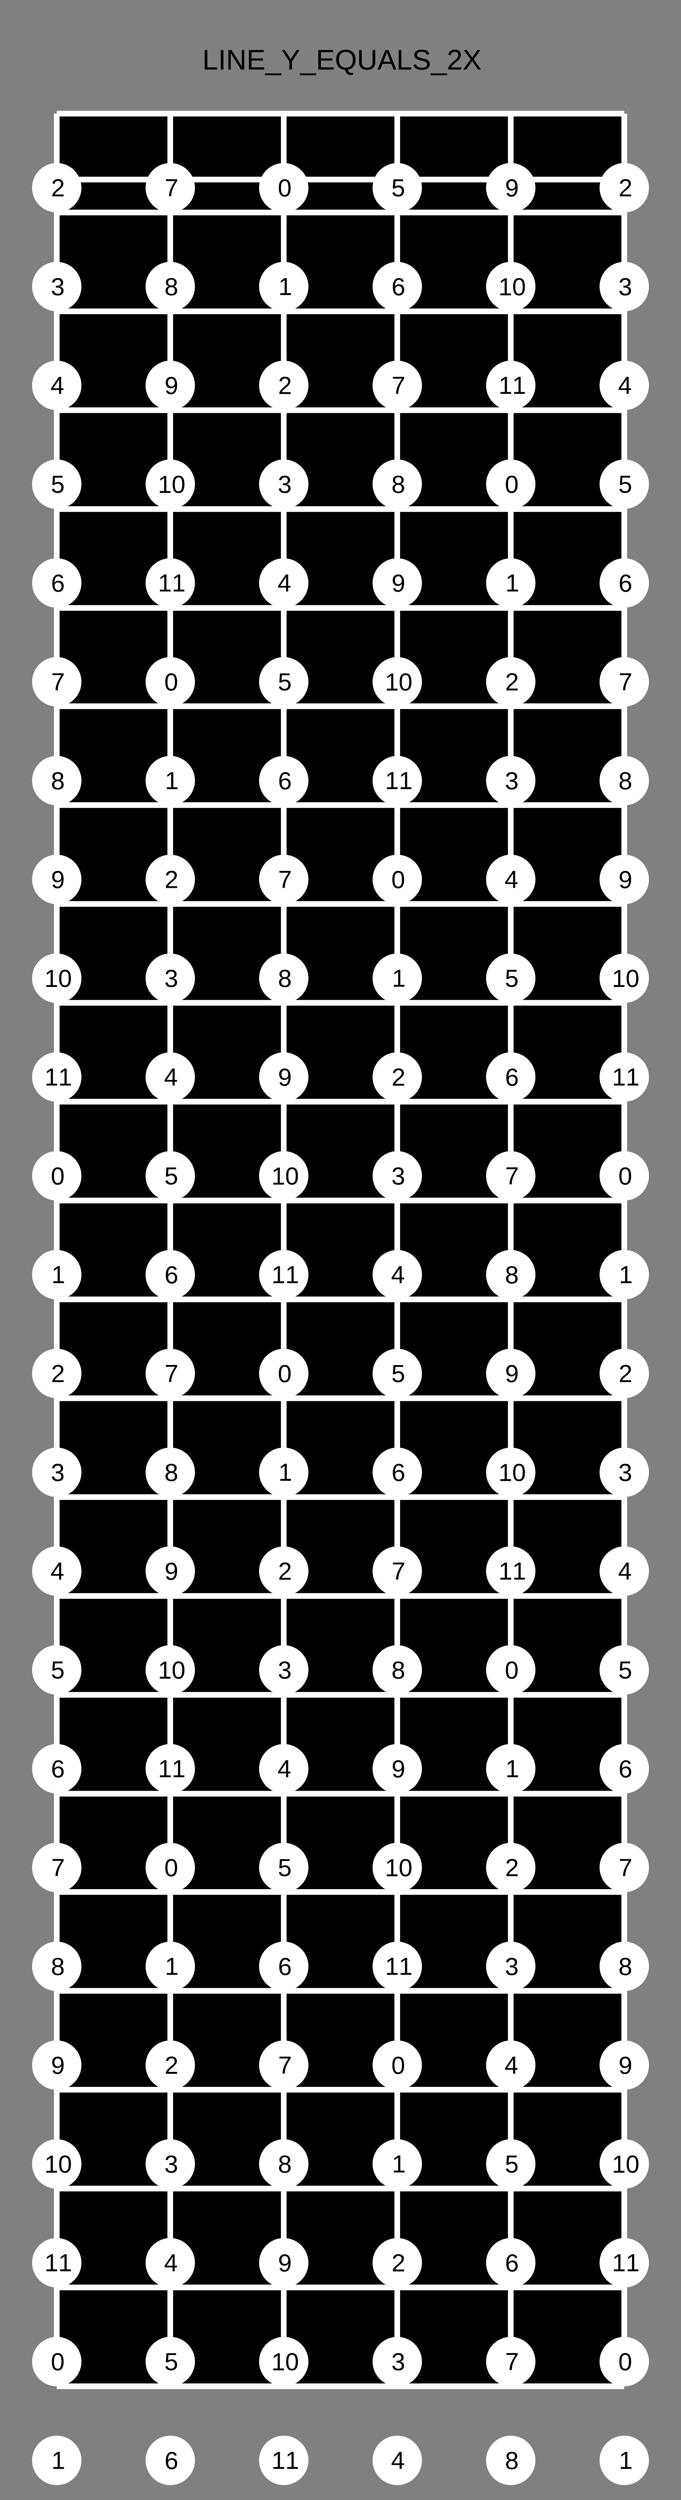 <?xml version="1.0" encoding="UTF-8"?>
<svg xmlns="http://www.w3.org/2000/svg" xmlns:xlink="http://www.w3.org/1999/xlink" width="240pt" height="880pt" viewBox="0 0 240 880" version="1.1">
<rect x="0" y="0" width="240" height="880" fill="#333333" stroke="none"/>
<defs>
<g>
<symbol overflow="visible" id="glyph0-0">
<path style="stroke:none;" d="M 1 -6.875 L 6.5 -6.875 L 6.5 0 L 1 0 Z M 1.375 -6.516 L 1.375 -0.375 L 6.125 -0.375 L 6.125 -6.516 Z M 1.375 -6.516 "/>
</symbol>
<symbol overflow="visible" id="glyph0-1">
<path style="stroke:none;" d="M 0.828 0 L 0.828 -6.875 L 1.75 -6.875 L 1.75 -0.766 L 5.234 -0.766 L 5.234 0 Z M 0.828 0 "/>
</symbol>
<symbol overflow="visible" id="glyph0-2">
<path style="stroke:none;" d="M 0.922 0 L 0.922 -6.875 L 1.859 -6.875 L 1.859 0 Z M 0.922 0 "/>
</symbol>
<symbol overflow="visible" id="glyph0-3">
<path style="stroke:none;" d="M 5.281 0 L 1.609 -5.859 L 1.625 -5.391 L 1.656 -4.578 L 1.656 0 L 0.828 0 L 0.828 -6.875 L 1.906 -6.875 L 5.625 -0.984 C 5.582 -1.617 5.562 -2.082 5.562 -2.375 L 5.562 -6.875 L 6.406 -6.875 L 6.406 0 Z M 5.281 0 "/>
</symbol>
<symbol overflow="visible" id="glyph0-4">
<path style="stroke:none;" d="M 0.828 0 L 0.828 -6.875 L 6.047 -6.875 L 6.047 -6.125 L 1.75 -6.125 L 1.75 -3.906 L 5.75 -3.906 L 5.75 -3.156 L 1.75 -3.156 L 1.75 -0.766 L 6.234 -0.766 L 6.234 0 Z M 0.828 0 "/>
</symbol>
<symbol overflow="visible" id="glyph0-5">
<path style="stroke:none;" d="M -0.156 1.984 L -0.156 1.359 L 5.672 1.359 L 5.672 1.984 Z M -0.156 1.984 "/>
</symbol>
<symbol overflow="visible" id="glyph0-6">
<path style="stroke:none;" d="M 3.797 -2.859 L 3.797 0 L 2.859 0 L 2.859 -2.859 L 0.219 -6.875 L 1.25 -6.875 L 3.344 -3.609 L 5.422 -6.875 L 6.453 -6.875 Z M 3.797 -2.859 "/>
</symbol>
<symbol overflow="visible" id="glyph0-7">
<path style="stroke:none;" d="M 7.297 -3.469 C 7.297 -2.5 7.051 -1.703 6.562 -1.078 C 6.07 -0.453 5.395 -0.082 4.531 0.031 C 4.664 0.438 4.836 0.727 5.047 0.906 C 5.266 1.094 5.539 1.188 5.875 1.188 C 6.051 1.188 6.238 1.164 6.438 1.125 L 6.438 1.781 C 6.133 1.852 5.848 1.891 5.578 1.891 C 5.078 1.891 4.664 1.75 4.344 1.469 C 4.031 1.195 3.773 0.734 3.578 0.078 C 2.93 0.047 2.375 -0.113 1.906 -0.406 C 1.445 -0.707 1.094 -1.117 0.844 -1.641 C 0.594 -2.172 0.469 -2.781 0.469 -3.469 C 0.469 -4.57 0.77 -5.43 1.375 -6.047 C 1.977 -6.672 2.816 -6.984 3.891 -6.984 C 4.586 -6.984 5.191 -6.844 5.703 -6.562 C 6.223 -6.281 6.617 -5.875 6.891 -5.344 C 7.16 -4.82 7.297 -4.195 7.297 -3.469 Z M 6.344 -3.469 C 6.344 -4.32 6.129 -4.992 5.703 -5.484 C 5.273 -5.973 4.672 -6.219 3.891 -6.219 C 3.098 -6.219 2.488 -5.977 2.062 -5.5 C 1.633 -5.02 1.422 -4.344 1.422 -3.469 C 1.422 -2.602 1.633 -1.914 2.062 -1.406 C 2.5 -0.906 3.102 -0.656 3.875 -0.656 C 4.676 -0.656 5.285 -0.898 5.703 -1.391 C 6.129 -1.879 6.344 -2.57 6.344 -3.469 Z M 6.344 -3.469 "/>
</symbol>
<symbol overflow="visible" id="glyph0-8">
<path style="stroke:none;" d="M 3.562 0.094 C 3 0.094 2.508 -0.004 2.094 -0.203 C 1.676 -0.41 1.348 -0.707 1.109 -1.094 C 0.879 -1.488 0.766 -1.957 0.766 -2.5 L 0.766 -6.875 L 1.703 -6.875 L 1.703 -2.578 C 1.703 -1.953 1.859 -1.473 2.172 -1.141 C 2.492 -0.816 2.957 -0.656 3.562 -0.656 C 4.188 -0.656 4.664 -0.82 5 -1.156 C 5.344 -1.5 5.516 -1.992 5.516 -2.641 L 5.516 -6.875 L 6.453 -6.875 L 6.453 -2.594 C 6.453 -2.031 6.332 -1.547 6.094 -1.141 C 5.863 -0.742 5.531 -0.438 5.094 -0.219 C 4.664 -0.008 4.156 0.094 3.562 0.094 Z M 3.562 0.094 "/>
</symbol>
<symbol overflow="visible" id="glyph0-9">
<path style="stroke:none;" d="M 5.703 0 L 4.906 -2.016 L 1.781 -2.016 L 0.984 0 L 0.016 0 L 2.828 -6.875 L 3.891 -6.875 L 6.656 0 Z M 3.344 -6.172 L 3.297 -6.047 C 3.211 -5.773 3.094 -5.426 2.938 -5 L 2.062 -2.734 L 4.641 -2.734 L 3.75 -5.016 C 3.656 -5.234 3.566 -5.484 3.484 -5.766 Z M 3.344 -6.172 "/>
</symbol>
<symbol overflow="visible" id="glyph0-10">
<path style="stroke:none;" d="M 6.219 -1.906 C 6.219 -1.27 5.969 -0.773 5.469 -0.422 C 4.969 -0.078 4.27 0.094 3.375 0.094 C 1.695 0.094 0.723 -0.488 0.453 -1.656 L 1.359 -1.828 C 1.461 -1.422 1.68 -1.117 2.016 -0.922 C 2.359 -0.723 2.82 -0.625 3.406 -0.625 C 4.008 -0.625 4.473 -0.727 4.797 -0.938 C 5.117 -1.145 5.281 -1.445 5.281 -1.844 C 5.281 -2.07 5.227 -2.254 5.125 -2.391 C 5.031 -2.535 4.891 -2.648 4.703 -2.734 C 4.516 -2.828 4.289 -2.906 4.031 -2.969 C 3.781 -3.031 3.5 -3.098 3.188 -3.172 C 2.645 -3.297 2.234 -3.414 1.953 -3.531 C 1.672 -3.656 1.445 -3.789 1.281 -3.938 C 1.113 -4.082 0.988 -4.254 0.906 -4.453 C 0.82 -4.648 0.781 -4.879 0.781 -5.141 C 0.781 -5.734 1.004 -6.188 1.453 -6.5 C 1.898 -6.82 2.547 -6.984 3.391 -6.984 C 4.172 -6.984 4.766 -6.863 5.172 -6.625 C 5.586 -6.383 5.879 -5.977 6.047 -5.406 L 5.125 -5.234 C 5.031 -5.598 4.836 -5.863 4.547 -6.031 C 4.266 -6.195 3.875 -6.281 3.375 -6.281 C 2.82 -6.281 2.398 -6.188 2.109 -6 C 1.828 -5.82 1.688 -5.551 1.688 -5.188 C 1.688 -4.977 1.738 -4.801 1.844 -4.656 C 1.957 -4.52 2.117 -4.406 2.328 -4.312 C 2.547 -4.219 2.973 -4.098 3.609 -3.953 C 3.816 -3.91 4.023 -3.863 4.234 -3.812 C 4.441 -3.758 4.641 -3.695 4.828 -3.625 C 5.023 -3.562 5.207 -3.484 5.375 -3.391 C 5.539 -3.297 5.688 -3.176 5.812 -3.031 C 5.938 -2.895 6.035 -2.734 6.109 -2.547 C 6.18 -2.367 6.219 -2.156 6.219 -1.906 Z M 6.219 -1.906 "/>
</symbol>
<symbol overflow="visible" id="glyph0-11">
<path style="stroke:none;" d="M 0.5 0 L 0.5 -0.625 C 0.664 -1 0.867 -1.332 1.109 -1.625 C 1.348 -1.914 1.598 -2.18 1.859 -2.422 C 2.129 -2.66 2.391 -2.879 2.641 -3.078 C 2.898 -3.273 3.133 -3.473 3.344 -3.672 C 3.551 -3.879 3.719 -4.094 3.844 -4.312 C 3.977 -4.539 4.047 -4.789 4.047 -5.062 C 4.047 -5.445 3.938 -5.742 3.719 -5.953 C 3.5 -6.16 3.191 -6.266 2.797 -6.266 C 2.422 -6.266 2.109 -6.16 1.859 -5.953 C 1.617 -5.754 1.477 -5.469 1.438 -5.094 L 0.547 -5.188 C 0.609 -5.727 0.836 -6.16 1.234 -6.484 C 1.641 -6.816 2.16 -6.984 2.797 -6.984 C 3.484 -6.984 4.016 -6.816 4.391 -6.484 C 4.766 -6.16 4.953 -5.695 4.953 -5.094 C 4.953 -4.832 4.891 -4.566 4.766 -4.297 C 4.641 -4.035 4.457 -3.77 4.219 -3.5 C 3.977 -3.238 3.52 -2.832 2.844 -2.281 C 2.469 -1.977 2.164 -1.703 1.938 -1.453 C 1.719 -1.211 1.562 -0.977 1.469 -0.75 L 5.062 -0.75 L 5.062 0 Z M 0.5 0 "/>
</symbol>
<symbol overflow="visible" id="glyph0-12">
<path style="stroke:none;" d="M 5.438 0 L 3.359 -3.016 L 1.25 0 L 0.219 0 L 2.844 -3.578 L 0.422 -6.875 L 1.453 -6.875 L 3.375 -4.188 L 5.234 -6.875 L 6.266 -6.875 L 3.906 -3.609 L 6.453 0 Z M 5.438 0 "/>
</symbol>
<symbol overflow="visible" id="glyph1-0">
<path style="stroke:none;" d="M 0.875 -5.984 L 5.656 -5.984 L 5.656 0 L 0.875 0 Z M 1.188 -5.672 L 1.188 -0.328 L 5.328 -0.328 L 5.328 -5.672 Z M 1.188 -5.672 "/>
</symbol>
<symbol overflow="visible" id="glyph1-1">
<path style="stroke:none;" d="M 4.5 -3 C 4.5 -2 4.32 -1.234 3.969 -0.703 C 3.613 -0.18 3.094 0.078 2.406 0.078 C 1.719 0.078 1.203 -0.18 0.859 -0.703 C 0.516 -1.223 0.344 -1.988 0.344 -3 C 0.344 -4.02 0.508 -4.785 0.844 -5.297 C 1.176 -5.816 1.707 -6.078 2.438 -6.078 C 3.145 -6.078 3.664 -5.816 4 -5.297 C 4.332 -4.773 4.5 -4.008 4.5 -3 Z M 3.719 -3 C 3.719 -3.863 3.617 -4.488 3.422 -4.875 C 3.223 -5.258 2.895 -5.453 2.438 -5.453 C 1.969 -5.453 1.629 -5.258 1.422 -4.875 C 1.211 -4.5 1.109 -3.875 1.109 -3 C 1.109 -2.145 1.211 -1.52 1.422 -1.125 C 1.629 -0.738 1.961 -0.547 2.422 -0.547 C 2.867 -0.547 3.195 -0.742 3.406 -1.141 C 3.613 -1.547 3.719 -2.164 3.719 -3 Z M 3.719 -3 "/>
</symbol>
<symbol overflow="visible" id="glyph1-2">
<path style="stroke:none;" d="M 4.406 -5.375 C 3.789 -4.438 3.359 -3.703 3.109 -3.172 C 2.859 -2.641 2.664 -2.113 2.531 -1.594 C 2.406 -1.082 2.344 -0.551 2.344 0 L 1.547 0 C 1.547 -0.758 1.707 -1.562 2.031 -2.406 C 2.363 -3.258 2.906 -4.238 3.656 -5.344 L 0.453 -5.344 L 0.453 -5.984 L 4.406 -5.984 Z M 4.406 -5.375 "/>
</symbol>
<symbol overflow="visible" id="glyph1-3">
<path style="stroke:none;" d="M 0.438 0 L 0.438 -0.547 C 0.582 -0.867 0.758 -1.156 0.969 -1.406 C 1.176 -1.664 1.395 -1.895 1.625 -2.094 C 1.852 -2.301 2.078 -2.492 2.297 -2.672 C 2.523 -2.848 2.727 -3.023 2.906 -3.203 C 3.094 -3.379 3.238 -3.562 3.344 -3.75 C 3.457 -3.945 3.516 -4.164 3.516 -4.406 C 3.516 -4.738 3.414 -4.992 3.219 -5.172 C 3.031 -5.359 2.77 -5.453 2.438 -5.453 C 2.102 -5.453 1.832 -5.363 1.625 -5.188 C 1.414 -5.008 1.289 -4.758 1.25 -4.438 L 0.469 -4.516 C 0.531 -4.992 0.734 -5.375 1.078 -5.656 C 1.43 -5.938 1.883 -6.078 2.438 -6.078 C 3.031 -6.078 3.488 -5.93 3.812 -5.641 C 4.145 -5.359 4.312 -4.957 4.312 -4.438 C 4.312 -4.207 4.254 -3.977 4.141 -3.75 C 4.035 -3.52 3.879 -3.289 3.672 -3.062 C 3.461 -2.832 3.062 -2.473 2.469 -1.984 C 2.145 -1.723 1.883 -1.484 1.688 -1.266 C 1.5 -1.055 1.363 -0.852 1.281 -0.656 L 4.406 -0.656 L 4.406 0 Z M 0.438 0 "/>
</symbol>
<symbol overflow="visible" id="glyph1-4">
<path style="stroke:none;" d="M 4.422 -3.109 C 4.422 -2.086 4.234 -1.301 3.859 -0.75 C 3.484 -0.195 2.953 0.078 2.266 0.078 C 1.797 0.078 1.422 -0.016 1.141 -0.203 C 0.859 -0.398 0.656 -0.723 0.531 -1.172 L 1.266 -1.281 C 1.41 -0.781 1.75 -0.531 2.281 -0.531 C 2.719 -0.531 3.055 -0.734 3.297 -1.141 C 3.535 -1.547 3.66 -2.129 3.672 -2.891 C 3.555 -2.629 3.359 -2.422 3.078 -2.266 C 2.805 -2.117 2.508 -2.047 2.188 -2.047 C 1.645 -2.047 1.211 -2.227 0.891 -2.594 C 0.566 -2.969 0.406 -3.457 0.406 -4.062 C 0.406 -4.688 0.582 -5.176 0.938 -5.531 C 1.289 -5.895 1.781 -6.078 2.406 -6.078 C 3.07 -6.078 3.57 -5.828 3.906 -5.328 C 4.25 -4.836 4.422 -4.098 4.422 -3.109 Z M 3.594 -3.859 C 3.594 -4.336 3.484 -4.723 3.266 -5.016 C 3.047 -5.305 2.75 -5.453 2.375 -5.453 C 2.008 -5.453 1.719 -5.328 1.5 -5.078 C 1.289 -4.828 1.188 -4.488 1.188 -4.062 C 1.188 -3.625 1.289 -3.273 1.5 -3.016 C 1.719 -2.766 2.004 -2.641 2.359 -2.641 C 2.586 -2.641 2.797 -2.691 2.984 -2.797 C 3.172 -2.898 3.316 -3.039 3.422 -3.219 C 3.535 -3.406 3.594 -3.617 3.594 -3.859 Z M 3.594 -3.859 "/>
</symbol>
<symbol overflow="visible" id="glyph1-5">
<path style="stroke:none;" d="M 3.75 -1.359 L 3.75 0 L 3.016 0 L 3.016 -1.359 L 0.203 -1.359 L 0.203 -1.953 L 2.938 -5.984 L 3.75 -5.984 L 3.75 -1.953 L 4.578 -1.953 L 4.578 -1.359 Z M 3.016 -5.125 C 3.016 -5.102 2.977 -5.023 2.906 -4.891 C 2.832 -4.766 2.773 -4.676 2.734 -4.625 L 1.203 -2.359 L 0.969 -2.047 L 0.906 -1.953 L 3.016 -1.953 Z M 3.016 -5.125 "/>
</symbol>
<symbol overflow="visible" id="glyph1-6">
<path style="stroke:none;" d="M 0.656 0 L 0.656 -0.656 L 2.188 -0.656 L 2.188 -5.25 L 0.844 -4.297 L 0.844 -5.016 L 2.25 -5.984 L 2.953 -5.984 L 2.953 -0.656 L 4.422 -0.656 L 4.422 0 Z M 0.656 0 "/>
</symbol>
<symbol overflow="visible" id="glyph1-7">
<path style="stroke:none;" d="M 4.453 -1.953 C 4.453 -1.328 4.281 -0.832 3.938 -0.469 C 3.594 -0.102 3.125 0.078 2.531 0.078 C 1.852 0.078 1.332 -0.172 0.969 -0.672 C 0.613 -1.172 0.438 -1.898 0.438 -2.859 C 0.438 -3.891 0.625 -4.68 1 -5.234 C 1.375 -5.797 1.898 -6.078 2.578 -6.078 C 3.484 -6.078 4.055 -5.672 4.297 -4.859 L 3.562 -4.719 C 3.406 -5.207 3.078 -5.453 2.578 -5.453 C 2.141 -5.453 1.801 -5.25 1.562 -4.844 C 1.32 -4.438 1.203 -3.848 1.203 -3.078 C 1.336 -3.336 1.531 -3.535 1.781 -3.672 C 2.039 -3.805 2.332 -3.875 2.656 -3.875 C 3.207 -3.875 3.645 -3.695 3.969 -3.344 C 4.289 -3 4.453 -2.535 4.453 -1.953 Z M 3.688 -1.922 C 3.688 -2.359 3.578 -2.691 3.359 -2.922 C 3.148 -3.16 2.852 -3.281 2.469 -3.281 C 2.113 -3.281 1.828 -3.176 1.609 -2.969 C 1.391 -2.758 1.281 -2.473 1.281 -2.109 C 1.281 -1.648 1.395 -1.27 1.625 -0.969 C 1.852 -0.676 2.145 -0.531 2.5 -0.531 C 2.863 -0.531 3.148 -0.656 3.359 -0.906 C 3.578 -1.156 3.688 -1.492 3.688 -1.922 Z M 3.688 -1.922 "/>
</symbol>
<symbol overflow="visible" id="glyph1-8">
<path style="stroke:none;" d="M 4.469 -1.672 C 4.469 -1.117 4.289 -0.688 3.938 -0.375 C 3.582 -0.07 3.078 0.078 2.422 0.078 C 1.785 0.078 1.285 -0.07 0.922 -0.375 C 0.555 -0.676 0.375 -1.102 0.375 -1.656 C 0.375 -2.051 0.484 -2.379 0.703 -2.641 C 0.93 -2.91 1.223 -3.07 1.578 -3.125 L 1.578 -3.156 C 1.242 -3.227 0.984 -3.391 0.797 -3.641 C 0.609 -3.898 0.516 -4.203 0.516 -4.547 C 0.516 -5.004 0.688 -5.375 1.031 -5.656 C 1.375 -5.938 1.832 -6.078 2.406 -6.078 C 3 -6.078 3.461 -5.938 3.797 -5.656 C 4.141 -5.383 4.312 -5.008 4.312 -4.531 C 4.312 -4.188 4.219 -3.883 4.031 -3.625 C 3.844 -3.375 3.582 -3.219 3.25 -3.156 L 3.25 -3.141 C 3.633 -3.078 3.93 -2.914 4.141 -2.656 C 4.359 -2.395 4.469 -2.066 4.469 -1.672 Z M 3.516 -4.484 C 3.516 -5.16 3.145 -5.5 2.406 -5.5 C 2.039 -5.5 1.766 -5.414 1.578 -5.25 C 1.391 -5.082 1.297 -4.828 1.297 -4.484 C 1.297 -4.148 1.391 -3.891 1.578 -3.703 C 1.773 -3.523 2.051 -3.438 2.406 -3.438 C 2.77 -3.438 3.047 -3.52 3.234 -3.688 C 3.422 -3.852 3.516 -4.117 3.516 -4.484 Z M 3.672 -1.75 C 3.672 -2.113 3.555 -2.391 3.328 -2.578 C 3.109 -2.766 2.801 -2.859 2.406 -2.859 C 2.02 -2.859 1.719 -2.754 1.5 -2.547 C 1.281 -2.348 1.172 -2.07 1.172 -1.719 C 1.172 -0.895 1.594 -0.484 2.438 -0.484 C 2.852 -0.484 3.16 -0.582 3.359 -0.781 C 3.566 -0.988 3.672 -1.312 3.672 -1.75 Z M 3.672 -1.75 "/>
</symbol>
<symbol overflow="visible" id="glyph1-9">
<path style="stroke:none;" d="M 4.453 -1.656 C 4.453 -1.102 4.273 -0.676 3.922 -0.375 C 3.578 -0.07 3.078 0.078 2.422 0.078 C 1.816 0.078 1.332 -0.055 0.969 -0.328 C 0.613 -0.598 0.398 -1 0.328 -1.531 L 1.125 -1.609 C 1.227 -0.898 1.66 -0.547 2.422 -0.547 C 2.805 -0.547 3.109 -0.641 3.328 -0.828 C 3.547 -1.023 3.656 -1.305 3.656 -1.672 C 3.656 -2.004 3.531 -2.258 3.281 -2.438 C 3.031 -2.625 2.672 -2.719 2.203 -2.719 L 1.766 -2.719 L 1.766 -3.375 L 2.188 -3.375 C 2.602 -3.375 2.926 -3.461 3.156 -3.641 C 3.383 -3.828 3.5 -4.082 3.5 -4.406 C 3.5 -4.727 3.406 -4.984 3.219 -5.172 C 3.031 -5.359 2.754 -5.453 2.391 -5.453 C 2.047 -5.453 1.77 -5.363 1.562 -5.188 C 1.352 -5.008 1.234 -4.766 1.203 -4.453 L 0.438 -4.516 C 0.488 -5.004 0.688 -5.383 1.031 -5.656 C 1.383 -5.938 1.836 -6.078 2.391 -6.078 C 2.992 -6.078 3.461 -5.938 3.797 -5.656 C 4.129 -5.375 4.297 -4.984 4.297 -4.484 C 4.297 -4.109 4.188 -3.801 3.969 -3.562 C 3.758 -3.32 3.445 -3.16 3.031 -3.078 L 3.031 -3.062 C 3.477 -3.008 3.828 -2.859 4.078 -2.609 C 4.328 -2.359 4.453 -2.039 4.453 -1.656 Z M 4.453 -1.656 "/>
</symbol>
<symbol overflow="visible" id="glyph1-10">
<path style="stroke:none;" d="M 4.469 -1.953 C 4.469 -1.316 4.281 -0.816 3.906 -0.453 C 3.531 -0.098 3.008 0.078 2.344 0.078 C 1.789 0.078 1.344 -0.039 1 -0.281 C 0.656 -0.52 0.438 -0.875 0.344 -1.344 L 1.125 -1.422 C 1.281 -0.836 1.691 -0.547 2.359 -0.547 C 2.773 -0.547 3.098 -0.664 3.328 -0.906 C 3.566 -1.156 3.688 -1.5 3.688 -1.938 C 3.688 -2.312 3.566 -2.613 3.328 -2.844 C 3.098 -3.082 2.785 -3.203 2.391 -3.203 C 2.18 -3.203 1.984 -3.164 1.797 -3.094 C 1.617 -3.031 1.441 -2.922 1.266 -2.766 L 0.516 -2.766 L 0.719 -5.984 L 4.125 -5.984 L 4.125 -5.344 L 1.422 -5.344 L 1.297 -3.438 C 1.629 -3.695 2.047 -3.828 2.547 -3.828 C 3.129 -3.828 3.594 -3.648 3.938 -3.297 C 4.289 -2.953 4.469 -2.504 4.469 -1.953 Z M 4.469 -1.953 "/>
</symbol>
</g>
</defs>
<g id="surface36">
<path style=" stroke:none;fill-rule:nonzero;fill:rgb(50%,50%,50%);fill-opacity:1;" d="M 0 0 L 240 0 L 240 880 L 0 880 Z M 0 0 "/>
<g style="fill:rgb(0%,0%,0%);fill-opacity:1;">
  <use xlink:href="#glyph0-1" x="71.32" y="24.484"/>
  <use xlink:href="#glyph0-2" x="76.882" y="24.484"/>
  <use xlink:href="#glyph0-3" x="79.66" y="24.484"/>
  <use xlink:href="#glyph0-4" x="86.882" y="24.484"/>
  <use xlink:href="#glyph0-5" x="93.552" y="24.484"/>
  <use xlink:href="#glyph0-6" x="99.113" y="24.484"/>
  <use xlink:href="#glyph0-5" x="105.783" y="24.484"/>
  <use xlink:href="#glyph0-4" x="111.345" y="24.484"/>
  <use xlink:href="#glyph0-7" x="118.015" y="24.484"/>
  <use xlink:href="#glyph0-8" x="125.793" y="24.484"/>
  <use xlink:href="#glyph0-9" x="133.015" y="24.484"/>
  <use xlink:href="#glyph0-1" x="139.685" y="24.484"/>
  <use xlink:href="#glyph0-10" x="145.246" y="24.484"/>
  <use xlink:href="#glyph0-5" x="151.916" y="24.484"/>
  <use xlink:href="#glyph0-11" x="157.478" y="24.484"/>
  <use xlink:href="#glyph0-12" x="163.039" y="24.484"/>
</g>
<path style=" stroke:none;fill-rule:nonzero;fill:rgb(0%,0%,0%);fill-opacity:1;" d="M 20 40 L 220 40 L 220 840 L 20 840 Z M 20 40 "/>
<path style="fill:none;stroke-width:0.01;stroke-linecap:butt;stroke-linejoin:miter;stroke:rgb(100%,100%,100%);stroke-opacity:1;stroke-miterlimit:10;" d="M 0 0.116 L 1 0.116 L 1 0.174 L 0 0.174 Z M 0 0 L 1 0 M 0 0.174 L 1 0.174 M 0 0.348 L 1 0.348 M 0 0.522 L 1 0.522 M 0 0.696 L 1 0.696 M 0 0.87 L 1 0.87 M 0 1.043 L 1 1.043 M 0 1.217 L 1 1.217 M 0 1.391 L 1 1.391 M 0 1.565 L 1 1.565 M 0 1.739 L 1 1.739 M 0 1.913 L 1 1.913 M 0 2.087 L 1 2.087 M 0 2.261 L 1 2.261 M 0 2.435 L 1 2.435 M 0 2.609 L 1 2.609 M 0 2.783 L 1 2.783 M 0 2.957 L 1 2.957 M 0 3.13 L 1 3.13 M 0 3.304 L 1 3.304 M 0 3.478 L 1 3.478 M 0 3.652 L 1 3.652 M 0 3.826 L 1 3.826 M 0 4 L 1 4 " transform="matrix(200,0,0,200,20,40)"/>
<path style="fill:none;stroke-width:0.01;stroke-linecap:butt;stroke-linejoin:miter;stroke:rgb(100%,100%,100%);stroke-opacity:1;stroke-miterlimit:10;" d="M 0 0 L 0 4 M 0.2 0 L 0.2 4 M 0.4 0 L 0.4 4 M 0.6 0 L 0.6 4 M 0.8 0 L 0.8 4 M 1 0 L 1 4 " transform="matrix(200,0,0,200,20,40)"/>
<path style=" stroke:none;fill-rule:nonzero;fill:rgb(100%,100%,100%);fill-opacity:1;" d="M 28.695 413.914 C 28.695 418.715 24.801 422.609 20 422.609 C 15.199 422.609 11.305 418.715 11.305 413.914 C 11.305 409.109 15.199 405.219 20 405.219 C 24.801 405.219 28.695 409.109 28.695 413.914 "/>
<g style="fill:rgb(0%,0%,0%);fill-opacity:1;">
  <use xlink:href="#glyph1-1" x="17.922" y="416.992"/>
</g>
<path style=" stroke:none;fill-rule:nonzero;fill:rgb(100%,100%,100%);fill-opacity:1;" d="M 22.758 416.992 L 28.695 831.305 C 28.695 836.105 24.801 840 20 840 C 15.199 840 11.305 836.105 11.305 831.305 C 11.305 826.5 15.199 822.609 20 822.609 C 24.801 822.609 28.695 826.5 28.695 831.305 "/>
<g style="fill:rgb(0%,0%,0%);fill-opacity:1;">
  <use xlink:href="#glyph1-1" x="17.922" y="834.383"/>
</g>
<path style=" stroke:none;fill-rule:nonzero;fill:rgb(100%,100%,100%);fill-opacity:1;" d="M 22.758 834.383 L 68.695 240 C 68.695 244.801 64.801 248.695 60 248.695 C 55.199 248.695 51.305 244.801 51.305 240 C 51.305 235.199 55.199 231.305 60 231.305 C 64.801 231.305 68.695 235.199 68.695 240 "/>
<g style="fill:rgb(0%,0%,0%);fill-opacity:1;">
  <use xlink:href="#glyph1-1" x="57.922" y="243.078"/>
</g>
<path style=" stroke:none;fill-rule:nonzero;fill:rgb(100%,100%,100%);fill-opacity:1;" d="M 62.758 243.078 L 68.695 657.391 C 68.695 662.195 64.801 666.086 60 666.086 C 55.199 666.086 51.305 662.195 51.305 657.391 C 51.305 652.59 55.199 648.695 60 648.695 C 64.801 648.695 68.695 652.59 68.695 657.391 "/>
<g style="fill:rgb(0%,0%,0%);fill-opacity:1;">
  <use xlink:href="#glyph1-1" x="57.922" y="660.469"/>
</g>
<path style=" stroke:none;fill-rule:nonzero;fill:rgb(100%,100%,100%);fill-opacity:1;" d="M 62.758 660.469 L 108.695 66.086 C 108.695 70.891 104.801 74.781 100 74.781 C 95.199 74.781 91.305 70.891 91.305 66.086 C 91.305 61.285 95.199 57.391 100 57.391 C 104.801 57.391 108.695 61.285 108.695 66.086 "/>
<g style="fill:rgb(0%,0%,0%);fill-opacity:1;">
  <use xlink:href="#glyph1-1" x="97.922" y="69.164"/>
</g>
<path style=" stroke:none;fill-rule:nonzero;fill:rgb(100%,100%,100%);fill-opacity:1;" d="M 102.758 69.164 L 108.695 483.477 C 108.695 488.281 104.801 492.176 100 492.176 C 95.199 492.176 91.305 488.281 91.305 483.477 C 91.305 478.676 95.199 474.781 100 474.781 C 104.801 474.781 108.695 478.676 108.695 483.477 "/>
<g style="fill:rgb(0%,0%,0%);fill-opacity:1;">
  <use xlink:href="#glyph1-1" x="97.922" y="486.555"/>
</g>
<path style=" stroke:none;fill-rule:nonzero;fill:rgb(100%,100%,100%);fill-opacity:1;" d="M 102.758 486.555 L 148.695 309.566 C 148.695 314.367 144.801 318.262 140 318.262 C 135.199 318.262 131.305 314.367 131.305 309.566 C 131.305 304.762 135.199 300.871 140 300.871 C 144.801 300.871 148.695 304.762 148.695 309.566 "/>
<g style="fill:rgb(0%,0%,0%);fill-opacity:1;">
  <use xlink:href="#glyph1-1" x="137.922" y="312.645"/>
</g>
<path style=" stroke:none;fill-rule:nonzero;fill:rgb(100%,100%,100%);fill-opacity:1;" d="M 142.758 312.645 L 148.695 726.957 C 148.695 731.758 144.801 735.652 140 735.652 C 135.199 735.652 131.305 731.758 131.305 726.957 C 131.305 722.152 135.199 718.262 140 718.262 C 144.801 718.262 148.695 722.152 148.695 726.957 "/>
<g style="fill:rgb(0%,0%,0%);fill-opacity:1;">
  <use xlink:href="#glyph1-1" x="137.922" y="730.035"/>
</g>
<path style=" stroke:none;fill-rule:nonzero;fill:rgb(100%,100%,100%);fill-opacity:1;" d="M 142.758 730.035 L 188.695 170.434 C 188.695 175.238 184.801 179.129 180 179.129 C 175.199 179.129 171.305 175.238 171.305 170.434 C 171.305 165.633 175.199 161.738 180 161.738 C 184.801 161.738 188.695 165.633 188.695 170.434 "/>
<g style="fill:rgb(0%,0%,0%);fill-opacity:1;">
  <use xlink:href="#glyph1-1" x="177.922" y="173.512"/>
</g>
<path style=" stroke:none;fill-rule:nonzero;fill:rgb(100%,100%,100%);fill-opacity:1;" d="M 182.758 173.512 L 188.695 587.824 C 188.695 592.629 184.801 596.523 180 596.523 C 175.199 596.523 171.305 592.629 171.305 587.824 C 171.305 583.023 175.199 579.129 180 579.129 C 184.801 579.129 188.695 583.023 188.695 587.824 "/>
<g style="fill:rgb(0%,0%,0%);fill-opacity:1;">
  <use xlink:href="#glyph1-1" x="177.922" y="590.906"/>
</g>
<path style=" stroke:none;fill-rule:nonzero;fill:rgb(100%,100%,100%);fill-opacity:1;" d="M 182.758 590.906 L 228.695 413.914 C 228.695 418.715 224.801 422.609 220 422.609 C 215.199 422.609 211.305 418.715 211.305 413.914 C 211.305 409.109 215.199 405.219 220 405.219 C 224.801 405.219 228.695 409.109 228.695 413.914 "/>
<g style="fill:rgb(0%,0%,0%);fill-opacity:1;">
  <use xlink:href="#glyph1-1" x="217.922" y="416.992"/>
</g>
<path style=" stroke:none;fill-rule:nonzero;fill:rgb(100%,100%,100%);fill-opacity:1;" d="M 222.758 416.992 L 228.695 831.305 C 228.695 836.105 224.801 840 220 840 C 215.199 840 211.305 836.105 211.305 831.305 C 211.305 826.5 215.199 822.609 220 822.609 C 224.801 822.609 228.695 826.5 228.695 831.305 "/>
<g style="fill:rgb(0%,0%,0%);fill-opacity:1;">
  <use xlink:href="#glyph1-1" x="217.922" y="834.383"/>
</g>
<path style=" stroke:none;fill-rule:nonzero;fill:rgb(100%,100%,100%);fill-opacity:1;" d="M 222.758 834.383 L 28.695 240 C 28.695 244.801 24.801 248.695 20 248.695 C 15.199 248.695 11.305 244.801 11.305 240 C 11.305 235.199 15.199 231.305 20 231.305 C 24.801 231.305 28.695 235.199 28.695 240 "/>
<g style="fill:rgb(0%,0%,0%);fill-opacity:1;">
  <use xlink:href="#glyph1-2" x="18.023" y="242.992"/>
</g>
<path style=" stroke:none;fill-rule:nonzero;fill:rgb(100%,100%,100%);fill-opacity:1;" d="M 22.859 242.992 L 28.695 657.391 C 28.695 662.195 24.801 666.086 20 666.086 C 15.199 666.086 11.305 662.195 11.305 657.391 C 11.305 652.59 15.199 648.695 20 648.695 C 24.801 648.695 28.695 652.59 28.695 657.391 "/>
<g style="fill:rgb(0%,0%,0%);fill-opacity:1;">
  <use xlink:href="#glyph1-2" x="18.023" y="660.383"/>
</g>
<path style=" stroke:none;fill-rule:nonzero;fill:rgb(100%,100%,100%);fill-opacity:1;" d="M 22.859 660.383 L 68.695 66.086 C 68.695 70.891 64.801 74.781 60 74.781 C 55.199 74.781 51.305 70.891 51.305 66.086 C 51.305 61.285 55.199 57.391 60 57.391 C 64.801 57.391 68.695 61.285 68.695 66.086 "/>
<g style="fill:rgb(0%,0%,0%);fill-opacity:1;">
  <use xlink:href="#glyph1-2" x="58.023" y="69.078"/>
</g>
<path style=" stroke:none;fill-rule:nonzero;fill:rgb(100%,100%,100%);fill-opacity:1;" d="M 62.859 69.078 L 68.695 483.477 C 68.695 488.281 64.801 492.176 60 492.176 C 55.199 492.176 51.305 488.281 51.305 483.477 C 51.305 478.676 55.199 474.781 60 474.781 C 64.801 474.781 68.695 478.676 68.695 483.477 "/>
<g style="fill:rgb(0%,0%,0%);fill-opacity:1;">
  <use xlink:href="#glyph1-2" x="58.023" y="486.469"/>
</g>
<path style=" stroke:none;fill-rule:nonzero;fill:rgb(100%,100%,100%);fill-opacity:1;" d="M 62.859 486.469 L 108.695 309.566 C 108.695 314.367 104.801 318.262 100 318.262 C 95.199 318.262 91.305 314.367 91.305 309.566 C 91.305 304.762 95.199 300.871 100 300.871 C 104.801 300.871 108.695 304.762 108.695 309.566 "/>
<g style="fill:rgb(0%,0%,0%);fill-opacity:1;">
  <use xlink:href="#glyph1-2" x="98.023" y="312.555"/>
</g>
<path style=" stroke:none;fill-rule:nonzero;fill:rgb(100%,100%,100%);fill-opacity:1;" d="M 102.859 312.555 L 108.695 726.957 C 108.695 731.758 104.801 735.652 100 735.652 C 95.199 735.652 91.305 731.758 91.305 726.957 C 91.305 722.152 95.199 718.262 100 718.262 C 104.801 718.262 108.695 722.152 108.695 726.957 "/>
<g style="fill:rgb(0%,0%,0%);fill-opacity:1;">
  <use xlink:href="#glyph1-2" x="98.023" y="729.949"/>
</g>
<path style=" stroke:none;fill-rule:nonzero;fill:rgb(100%,100%,100%);fill-opacity:1;" d="M 102.859 729.949 L 148.695 135.652 C 148.695 140.453 144.801 144.348 140 144.348 C 135.199 144.348 131.305 140.453 131.305 135.652 C 131.305 130.852 135.199 126.957 140 126.957 C 144.801 126.957 148.695 130.852 148.695 135.652 "/>
<g style="fill:rgb(0%,0%,0%);fill-opacity:1;">
  <use xlink:href="#glyph1-2" x="138.023" y="138.645"/>
</g>
<path style=" stroke:none;fill-rule:nonzero;fill:rgb(100%,100%,100%);fill-opacity:1;" d="M 142.859 138.645 L 148.695 553.043 C 148.695 557.848 144.801 561.738 140 561.738 C 135.199 561.738 131.305 557.848 131.305 553.043 C 131.305 548.242 135.199 544.348 140 544.348 C 144.801 544.348 148.695 548.242 148.695 553.043 "/>
<g style="fill:rgb(0%,0%,0%);fill-opacity:1;">
  <use xlink:href="#glyph1-2" x="138.023" y="556.035"/>
</g>
<path style=" stroke:none;fill-rule:nonzero;fill:rgb(100%,100%,100%);fill-opacity:1;" d="M 142.859 556.035 L 188.695 413.914 C 188.695 418.715 184.801 422.609 180 422.609 C 175.199 422.609 171.305 418.715 171.305 413.914 C 171.305 409.109 175.199 405.219 180 405.219 C 184.801 405.219 188.695 409.109 188.695 413.914 "/>
<g style="fill:rgb(0%,0%,0%);fill-opacity:1;">
  <use xlink:href="#glyph1-2" x="178.023" y="416.906"/>
</g>
<path style=" stroke:none;fill-rule:nonzero;fill:rgb(100%,100%,100%);fill-opacity:1;" d="M 182.859 416.906 L 188.695 831.305 C 188.695 836.105 184.801 840 180 840 C 175.199 840 171.305 836.105 171.305 831.305 C 171.305 826.5 175.199 822.609 180 822.609 C 184.801 822.609 188.695 826.5 188.695 831.305 "/>
<g style="fill:rgb(0%,0%,0%);fill-opacity:1;">
  <use xlink:href="#glyph1-2" x="178.023" y="834.297"/>
</g>
<path style=" stroke:none;fill-rule:nonzero;fill:rgb(100%,100%,100%);fill-opacity:1;" d="M 182.859 834.297 L 228.695 240 C 228.695 244.801 224.801 248.695 220 248.695 C 215.199 248.695 211.305 244.801 211.305 240 C 211.305 235.199 215.199 231.305 220 231.305 C 224.801 231.305 228.695 235.199 228.695 240 "/>
<g style="fill:rgb(0%,0%,0%);fill-opacity:1;">
  <use xlink:href="#glyph1-2" x="218.023" y="242.992"/>
</g>
<path style=" stroke:none;fill-rule:nonzero;fill:rgb(100%,100%,100%);fill-opacity:1;" d="M 222.859 242.992 L 228.695 657.391 C 228.695 662.195 224.801 666.086 220 666.086 C 215.199 666.086 211.305 662.195 211.305 657.391 C 211.305 652.59 215.199 648.695 220 648.695 C 224.801 648.695 228.695 652.59 228.695 657.391 "/>
<g style="fill:rgb(0%,0%,0%);fill-opacity:1;">
  <use xlink:href="#glyph1-2" x="218.023" y="660.383"/>
</g>
<path style=" stroke:none;fill-rule:nonzero;fill:rgb(100%,100%,100%);fill-opacity:1;" d="M 222.859 660.383 L 28.695 66.086 C 28.695 70.891 24.801 74.781 20 74.781 C 15.199 74.781 11.305 70.891 11.305 66.086 C 11.305 61.285 15.199 57.391 20 57.391 C 24.801 57.391 28.695 61.285 28.695 66.086 "/>
<g style="fill:rgb(0%,0%,0%);fill-opacity:1;">
  <use xlink:href="#glyph1-3" x="18.02" y="69.121"/>
</g>
<path style=" stroke:none;fill-rule:nonzero;fill:rgb(100%,100%,100%);fill-opacity:1;" d="M 22.855 69.121 L 28.695 483.477 C 28.695 488.281 24.801 492.176 20 492.176 C 15.199 492.176 11.305 488.281 11.305 483.477 C 11.305 478.676 15.199 474.781 20 474.781 C 24.801 474.781 28.695 478.676 28.695 483.477 "/>
<g style="fill:rgb(0%,0%,0%);fill-opacity:1;">
  <use xlink:href="#glyph1-3" x="18.02" y="486.516"/>
</g>
<path style=" stroke:none;fill-rule:nonzero;fill:rgb(100%,100%,100%);fill-opacity:1;" d="M 22.855 486.516 L 68.695 309.566 C 68.695 314.367 64.801 318.262 60 318.262 C 55.199 318.262 51.305 314.367 51.305 309.566 C 51.305 304.762 55.199 300.871 60 300.871 C 64.801 300.871 68.695 304.762 68.695 309.566 "/>
<g style="fill:rgb(0%,0%,0%);fill-opacity:1;">
  <use xlink:href="#glyph1-3" x="58.02" y="312.602"/>
</g>
<path style=" stroke:none;fill-rule:nonzero;fill:rgb(100%,100%,100%);fill-opacity:1;" d="M 62.855 312.602 L 68.695 726.957 C 68.695 731.758 64.801 735.652 60 735.652 C 55.199 735.652 51.305 731.758 51.305 726.957 C 51.305 722.152 55.199 718.262 60 718.262 C 64.801 718.262 68.695 722.152 68.695 726.957 "/>
<g style="fill:rgb(0%,0%,0%);fill-opacity:1;">
  <use xlink:href="#glyph1-3" x="58.02" y="729.992"/>
</g>
<path style=" stroke:none;fill-rule:nonzero;fill:rgb(100%,100%,100%);fill-opacity:1;" d="M 62.855 729.992 L 108.695 135.652 C 108.695 140.453 104.801 144.348 100 144.348 C 95.199 144.348 91.305 140.453 91.305 135.652 C 91.305 130.852 95.199 126.957 100 126.957 C 104.801 126.957 108.695 130.852 108.695 135.652 "/>
<g style="fill:rgb(0%,0%,0%);fill-opacity:1;">
  <use xlink:href="#glyph1-3" x="98.02" y="138.688"/>
</g>
<path style=" stroke:none;fill-rule:nonzero;fill:rgb(100%,100%,100%);fill-opacity:1;" d="M 102.855 138.688 L 108.695 553.043 C 108.695 557.848 104.801 561.738 100 561.738 C 95.199 561.738 91.305 557.848 91.305 553.043 C 91.305 548.242 95.199 544.348 100 544.348 C 104.801 544.348 108.695 548.242 108.695 553.043 "/>
<g style="fill:rgb(0%,0%,0%);fill-opacity:1;">
  <use xlink:href="#glyph1-3" x="98.02" y="556.078"/>
</g>
<path style=" stroke:none;fill-rule:nonzero;fill:rgb(100%,100%,100%);fill-opacity:1;" d="M 102.855 556.078 L 148.695 379.129 C 148.695 383.934 144.801 387.824 140 387.824 C 135.199 387.824 131.305 383.934 131.305 379.129 C 131.305 374.328 135.199 370.434 140 370.434 C 144.801 370.434 148.695 374.328 148.695 379.129 "/>
<g style="fill:rgb(0%,0%,0%);fill-opacity:1;">
  <use xlink:href="#glyph1-3" x="138.02" y="382.168"/>
</g>
<path style=" stroke:none;fill-rule:nonzero;fill:rgb(100%,100%,100%);fill-opacity:1;" d="M 142.855 382.168 L 148.695 796.523 C 148.695 801.324 144.801 805.219 140 805.219 C 135.199 805.219 131.305 801.324 131.305 796.523 C 131.305 791.719 135.199 787.824 140 787.824 C 144.801 787.824 148.695 791.719 148.695 796.523 "/>
<g style="fill:rgb(0%,0%,0%);fill-opacity:1;">
  <use xlink:href="#glyph1-3" x="138.02" y="799.559"/>
</g>
<path style=" stroke:none;fill-rule:nonzero;fill:rgb(100%,100%,100%);fill-opacity:1;" d="M 142.855 799.559 L 188.695 240 C 188.695 244.801 184.801 248.695 180 248.695 C 175.199 248.695 171.305 244.801 171.305 240 C 171.305 235.199 175.199 231.305 180 231.305 C 184.801 231.305 188.695 235.199 188.695 240 "/>
<g style="fill:rgb(0%,0%,0%);fill-opacity:1;">
  <use xlink:href="#glyph1-3" x="178.02" y="243.035"/>
</g>
<path style=" stroke:none;fill-rule:nonzero;fill:rgb(100%,100%,100%);fill-opacity:1;" d="M 182.855 243.035 L 188.695 657.391 C 188.695 662.195 184.801 666.086 180 666.086 C 175.199 666.086 171.305 662.195 171.305 657.391 C 171.305 652.59 175.199 648.695 180 648.695 C 184.801 648.695 188.695 652.59 188.695 657.391 "/>
<g style="fill:rgb(0%,0%,0%);fill-opacity:1;">
  <use xlink:href="#glyph1-3" x="178.02" y="660.426"/>
</g>
<path style=" stroke:none;fill-rule:nonzero;fill:rgb(100%,100%,100%);fill-opacity:1;" d="M 182.855 660.426 L 228.695 66.086 C 228.695 70.891 224.801 74.781 220 74.781 C 215.199 74.781 211.305 70.891 211.305 66.086 C 211.305 61.285 215.199 57.391 220 57.391 C 224.801 57.391 228.695 61.285 228.695 66.086 "/>
<g style="fill:rgb(0%,0%,0%);fill-opacity:1;">
  <use xlink:href="#glyph1-3" x="218.02" y="69.121"/>
</g>
<path style=" stroke:none;fill-rule:nonzero;fill:rgb(100%,100%,100%);fill-opacity:1;" d="M 222.855 69.121 L 228.695 483.477 C 228.695 488.281 224.801 492.176 220 492.176 C 215.199 492.176 211.305 488.281 211.305 483.477 C 211.305 478.676 215.199 474.781 220 474.781 C 224.801 474.781 228.695 478.676 228.695 483.477 "/>
<g style="fill:rgb(0%,0%,0%);fill-opacity:1;">
  <use xlink:href="#glyph1-3" x="218.02" y="486.516"/>
</g>
<path style=" stroke:none;fill-rule:nonzero;fill:rgb(100%,100%,100%);fill-opacity:1;" d="M 222.855 486.516 L 28.695 309.566 C 28.695 314.367 24.801 318.262 20 318.262 C 15.199 318.262 11.305 314.367 11.305 309.566 C 11.305 304.762 15.199 300.871 20 300.871 C 24.801 300.871 28.695 304.762 28.695 309.566 "/>
<g style="fill:rgb(0%,0%,0%);fill-opacity:1;">
  <use xlink:href="#glyph1-4" x="17.992" y="312.645"/>
</g>
<path style=" stroke:none;fill-rule:nonzero;fill:rgb(100%,100%,100%);fill-opacity:1;" d="M 22.828 312.645 L 28.695 726.957 C 28.695 731.758 24.801 735.652 20 735.652 C 15.199 735.652 11.305 731.758 11.305 726.957 C 11.305 722.152 15.199 718.262 20 718.262 C 24.801 718.262 28.695 722.152 28.695 726.957 "/>
<g style="fill:rgb(0%,0%,0%);fill-opacity:1;">
  <use xlink:href="#glyph1-4" x="17.992" y="730.035"/>
</g>
<path style=" stroke:none;fill-rule:nonzero;fill:rgb(100%,100%,100%);fill-opacity:1;" d="M 22.828 730.035 L 68.695 135.652 C 68.695 140.453 64.801 144.348 60 144.348 C 55.199 144.348 51.305 140.453 51.305 135.652 C 51.305 130.852 55.199 126.957 60 126.957 C 64.801 126.957 68.695 130.852 68.695 135.652 "/>
<g style="fill:rgb(0%,0%,0%);fill-opacity:1;">
  <use xlink:href="#glyph1-4" x="57.992" y="138.73"/>
</g>
<path style=" stroke:none;fill-rule:nonzero;fill:rgb(100%,100%,100%);fill-opacity:1;" d="M 62.828 138.73 L 68.695 553.043 C 68.695 557.848 64.801 561.738 60 561.738 C 55.199 561.738 51.305 557.848 51.305 553.043 C 51.305 548.242 55.199 544.348 60 544.348 C 64.801 544.348 68.695 548.242 68.695 553.043 "/>
<g style="fill:rgb(0%,0%,0%);fill-opacity:1;">
  <use xlink:href="#glyph1-4" x="57.992" y="556.121"/>
</g>
<path style=" stroke:none;fill-rule:nonzero;fill:rgb(100%,100%,100%);fill-opacity:1;" d="M 62.828 556.121 L 108.695 379.129 C 108.695 383.934 104.801 387.824 100 387.824 C 95.199 387.824 91.305 383.934 91.305 379.129 C 91.305 374.328 95.199 370.434 100 370.434 C 104.801 370.434 108.695 374.328 108.695 379.129 "/>
<g style="fill:rgb(0%,0%,0%);fill-opacity:1;">
  <use xlink:href="#glyph1-4" x="97.992" y="382.207"/>
</g>
<path style=" stroke:none;fill-rule:nonzero;fill:rgb(100%,100%,100%);fill-opacity:1;" d="M 102.828 382.207 L 108.695 796.523 C 108.695 801.324 104.801 805.219 100 805.219 C 95.199 805.219 91.305 801.324 91.305 796.523 C 91.305 791.719 95.199 787.824 100 787.824 C 104.801 787.824 108.695 791.719 108.695 796.523 "/>
<g style="fill:rgb(0%,0%,0%);fill-opacity:1;">
  <use xlink:href="#glyph1-4" x="97.992" y="799.602"/>
</g>
<path style=" stroke:none;fill-rule:nonzero;fill:rgb(100%,100%,100%);fill-opacity:1;" d="M 102.828 799.602 L 148.695 205.219 C 148.695 210.02 144.801 213.914 140 213.914 C 135.199 213.914 131.305 210.02 131.305 205.219 C 131.305 200.414 135.199 196.523 140 196.523 C 144.801 196.523 148.695 200.414 148.695 205.219 "/>
<g style="fill:rgb(0%,0%,0%);fill-opacity:1;">
  <use xlink:href="#glyph1-4" x="137.992" y="208.297"/>
</g>
<path style=" stroke:none;fill-rule:nonzero;fill:rgb(100%,100%,100%);fill-opacity:1;" d="M 142.828 208.297 L 148.695 622.609 C 148.695 627.41 144.801 631.305 140 631.305 C 135.199 631.305 131.305 627.41 131.305 622.609 C 131.305 617.805 135.199 613.914 140 613.914 C 144.801 613.914 148.695 617.805 148.695 622.609 "/>
<g style="fill:rgb(0%,0%,0%);fill-opacity:1;">
  <use xlink:href="#glyph1-4" x="137.992" y="625.688"/>
</g>
<path style=" stroke:none;fill-rule:nonzero;fill:rgb(100%,100%,100%);fill-opacity:1;" d="M 142.828 625.688 L 188.695 66.086 C 188.695 70.891 184.801 74.781 180 74.781 C 175.199 74.781 171.305 70.891 171.305 66.086 C 171.305 61.285 175.199 57.391 180 57.391 C 184.801 57.391 188.695 61.285 188.695 66.086 "/>
<g style="fill:rgb(0%,0%,0%);fill-opacity:1;">
  <use xlink:href="#glyph1-4" x="177.992" y="69.164"/>
</g>
<path style=" stroke:none;fill-rule:nonzero;fill:rgb(100%,100%,100%);fill-opacity:1;" d="M 182.828 69.164 L 188.695 483.477 C 188.695 488.281 184.801 492.176 180 492.176 C 175.199 492.176 171.305 488.281 171.305 483.477 C 171.305 478.676 175.199 474.781 180 474.781 C 184.801 474.781 188.695 478.676 188.695 483.477 "/>
<g style="fill:rgb(0%,0%,0%);fill-opacity:1;">
  <use xlink:href="#glyph1-4" x="177.992" y="486.555"/>
</g>
<path style=" stroke:none;fill-rule:nonzero;fill:rgb(100%,100%,100%);fill-opacity:1;" d="M 182.828 486.555 L 228.695 309.566 C 228.695 314.367 224.801 318.262 220 318.262 C 215.199 318.262 211.305 314.367 211.305 309.566 C 211.305 304.762 215.199 300.871 220 300.871 C 224.801 300.871 228.695 304.762 228.695 309.566 "/>
<g style="fill:rgb(0%,0%,0%);fill-opacity:1;">
  <use xlink:href="#glyph1-4" x="217.992" y="312.645"/>
</g>
<path style=" stroke:none;fill-rule:nonzero;fill:rgb(100%,100%,100%);fill-opacity:1;" d="M 222.828 312.645 L 228.695 726.957 C 228.695 731.758 224.801 735.652 220 735.652 C 215.199 735.652 211.305 731.758 211.305 726.957 C 211.305 722.152 215.199 718.262 220 718.262 C 224.801 718.262 228.695 722.152 228.695 726.957 "/>
<g style="fill:rgb(0%,0%,0%);fill-opacity:1;">
  <use xlink:href="#glyph1-4" x="217.992" y="730.035"/>
</g>
<path style=" stroke:none;fill-rule:nonzero;fill:rgb(100%,100%,100%);fill-opacity:1;" d="M 222.828 730.035 L 28.695 135.652 C 28.695 140.453 24.801 144.348 20 144.348 C 15.199 144.348 11.305 140.453 11.305 135.652 C 11.305 130.852 15.199 126.957 20 126.957 C 24.801 126.957 28.695 130.852 28.695 135.652 "/>
<g style="fill:rgb(0%,0%,0%);fill-opacity:1;">
  <use xlink:href="#glyph1-5" x="17.809" y="138.645"/>
</g>
<path style=" stroke:none;fill-rule:nonzero;fill:rgb(100%,100%,100%);fill-opacity:1;" d="M 22.645 138.645 L 28.695 553.043 C 28.695 557.848 24.801 561.738 20 561.738 C 15.199 561.738 11.305 557.848 11.305 553.043 C 11.305 548.242 15.199 544.348 20 544.348 C 24.801 544.348 28.695 548.242 28.695 553.043 "/>
<g style="fill:rgb(0%,0%,0%);fill-opacity:1;">
  <use xlink:href="#glyph1-5" x="17.809" y="556.035"/>
</g>
<path style=" stroke:none;fill-rule:nonzero;fill:rgb(100%,100%,100%);fill-opacity:1;" d="M 22.645 556.035 L 68.695 379.129 C 68.695 383.934 64.801 387.824 60 387.824 C 55.199 387.824 51.305 383.934 51.305 379.129 C 51.305 374.328 55.199 370.434 60 370.434 C 64.801 370.434 68.695 374.328 68.695 379.129 "/>
<g style="fill:rgb(0%,0%,0%);fill-opacity:1;">
  <use xlink:href="#glyph1-5" x="57.809" y="382.121"/>
</g>
<path style=" stroke:none;fill-rule:nonzero;fill:rgb(100%,100%,100%);fill-opacity:1;" d="M 62.645 382.121 L 68.695 796.523 C 68.695 801.324 64.801 805.219 60 805.219 C 55.199 805.219 51.305 801.324 51.305 796.523 C 51.305 791.719 55.199 787.824 60 787.824 C 64.801 787.824 68.695 791.719 68.695 796.523 "/>
<g style="fill:rgb(0%,0%,0%);fill-opacity:1;">
  <use xlink:href="#glyph1-5" x="57.809" y="799.512"/>
</g>
<path style=" stroke:none;fill-rule:nonzero;fill:rgb(100%,100%,100%);fill-opacity:1;" d="M 62.645 799.512 L 108.695 205.219 C 108.695 210.02 104.801 213.914 100 213.914 C 95.199 213.914 91.305 210.02 91.305 205.219 C 91.305 200.414 95.199 196.523 100 196.523 C 104.801 196.523 108.695 200.414 108.695 205.219 "/>
<g style="fill:rgb(0%,0%,0%);fill-opacity:1;">
  <use xlink:href="#glyph1-5" x="97.809" y="208.207"/>
</g>
<path style=" stroke:none;fill-rule:nonzero;fill:rgb(100%,100%,100%);fill-opacity:1;" d="M 102.645 208.207 L 108.695 622.609 C 108.695 627.41 104.801 631.305 100 631.305 C 95.199 631.305 91.305 627.41 91.305 622.609 C 91.305 617.805 95.199 613.914 100 613.914 C 104.801 613.914 108.695 617.805 108.695 622.609 "/>
<g style="fill:rgb(0%,0%,0%);fill-opacity:1;">
  <use xlink:href="#glyph1-5" x="97.809" y="625.602"/>
</g>
<path style=" stroke:none;fill-rule:nonzero;fill:rgb(100%,100%,100%);fill-opacity:1;" d="M 102.645 625.602 L 148.695 448.695 C 148.695 453.5 144.801 457.391 140 457.391 C 135.199 457.391 131.305 453.5 131.305 448.695 C 131.305 443.895 135.199 440 140 440 C 144.801 440 148.695 443.895 148.695 448.695 "/>
<g style="fill:rgb(0%,0%,0%);fill-opacity:1;">
  <use xlink:href="#glyph1-5" x="137.809" y="451.688"/>
</g>
<path style=" stroke:none;fill-rule:nonzero;fill:rgb(100%,100%,100%);fill-opacity:1;" d="M 142.645 451.688 L 148.695 866.086 C 148.695 870.891 144.801 874.781 140 874.781 C 135.199 874.781 131.305 870.891 131.305 866.086 C 131.305 861.285 135.199 857.391 140 857.391 C 144.801 857.391 148.695 861.285 148.695 866.086 "/>
<g style="fill:rgb(0%,0%,0%);fill-opacity:1;">
  <use xlink:href="#glyph1-5" x="137.809" y="869.078"/>
</g>
<path style=" stroke:none;fill-rule:nonzero;fill:rgb(100%,100%,100%);fill-opacity:1;" d="M 142.645 869.078 L 188.695 309.566 C 188.695 314.367 184.801 318.262 180 318.262 C 175.199 318.262 171.305 314.367 171.305 309.566 C 171.305 304.762 175.199 300.871 180 300.871 C 184.801 300.871 188.695 304.762 188.695 309.566 "/>
<g style="fill:rgb(0%,0%,0%);fill-opacity:1;">
  <use xlink:href="#glyph1-5" x="177.809" y="312.555"/>
</g>
<path style=" stroke:none;fill-rule:nonzero;fill:rgb(100%,100%,100%);fill-opacity:1;" d="M 182.645 312.555 L 188.695 726.957 C 188.695 731.758 184.801 735.652 180 735.652 C 175.199 735.652 171.305 731.758 171.305 726.957 C 171.305 722.152 175.199 718.262 180 718.262 C 184.801 718.262 188.695 722.152 188.695 726.957 "/>
<g style="fill:rgb(0%,0%,0%);fill-opacity:1;">
  <use xlink:href="#glyph1-5" x="177.809" y="729.949"/>
</g>
<path style=" stroke:none;fill-rule:nonzero;fill:rgb(100%,100%,100%);fill-opacity:1;" d="M 182.645 729.949 L 228.695 135.652 C 228.695 140.453 224.801 144.348 220 144.348 C 215.199 144.348 211.305 140.453 211.305 135.652 C 211.305 130.852 215.199 126.957 220 126.957 C 224.801 126.957 228.695 130.852 228.695 135.652 "/>
<g style="fill:rgb(0%,0%,0%);fill-opacity:1;">
  <use xlink:href="#glyph1-5" x="217.809" y="138.645"/>
</g>
<path style=" stroke:none;fill-rule:nonzero;fill:rgb(100%,100%,100%);fill-opacity:1;" d="M 222.645 138.645 L 228.695 553.043 C 228.695 557.848 224.801 561.738 220 561.738 C 215.199 561.738 211.305 557.848 211.305 553.043 C 211.305 548.242 215.199 544.348 220 544.348 C 224.801 544.348 228.695 548.242 228.695 553.043 "/>
<g style="fill:rgb(0%,0%,0%);fill-opacity:1;">
  <use xlink:href="#glyph1-5" x="217.809" y="556.035"/>
</g>
<path style=" stroke:none;fill-rule:nonzero;fill:rgb(100%,100%,100%);fill-opacity:1;" d="M 222.645 556.035 L 28.695 379.129 C 28.695 383.934 24.801 387.824 20 387.824 C 15.199 387.824 11.305 383.934 11.305 379.129 C 11.305 374.328 15.199 370.434 20 370.434 C 24.801 370.434 28.695 374.328 28.695 379.129 "/>
<g style="fill:rgb(0%,0%,0%);fill-opacity:1;">
  <use xlink:href="#glyph1-6" x="15.707" y="382.121"/>
  <use xlink:href="#glyph1-6" x="20.543" y="382.121"/>
</g>
<path style=" stroke:none;fill-rule:nonzero;fill:rgb(100%,100%,100%);fill-opacity:1;" d="M 25.379 382.121 L 28.695 796.523 C 28.695 801.324 24.801 805.219 20 805.219 C 15.199 805.219 11.305 801.324 11.305 796.523 C 11.305 791.719 15.199 787.824 20 787.824 C 24.801 787.824 28.695 791.719 28.695 796.523 "/>
<g style="fill:rgb(0%,0%,0%);fill-opacity:1;">
  <use xlink:href="#glyph1-6" x="15.707" y="799.512"/>
  <use xlink:href="#glyph1-6" x="20.543" y="799.512"/>
</g>
<path style=" stroke:none;fill-rule:nonzero;fill:rgb(100%,100%,100%);fill-opacity:1;" d="M 25.379 799.512 L 68.695 205.219 C 68.695 210.02 64.801 213.914 60 213.914 C 55.199 213.914 51.305 210.02 51.305 205.219 C 51.305 200.414 55.199 196.523 60 196.523 C 64.801 196.523 68.695 200.414 68.695 205.219 "/>
<g style="fill:rgb(0%,0%,0%);fill-opacity:1;">
  <use xlink:href="#glyph1-6" x="55.707" y="208.207"/>
  <use xlink:href="#glyph1-6" x="60.543" y="208.207"/>
</g>
<path style=" stroke:none;fill-rule:nonzero;fill:rgb(100%,100%,100%);fill-opacity:1;" d="M 65.379 208.207 L 68.695 622.609 C 68.695 627.41 64.801 631.305 60 631.305 C 55.199 631.305 51.305 627.41 51.305 622.609 C 51.305 617.805 55.199 613.914 60 613.914 C 64.801 613.914 68.695 617.805 68.695 622.609 "/>
<g style="fill:rgb(0%,0%,0%);fill-opacity:1;">
  <use xlink:href="#glyph1-6" x="55.707" y="625.602"/>
  <use xlink:href="#glyph1-6" x="60.543" y="625.602"/>
</g>
<path style=" stroke:none;fill-rule:nonzero;fill:rgb(100%,100%,100%);fill-opacity:1;" d="M 65.379 625.602 L 108.695 448.695 C 108.695 453.5 104.801 457.391 100 457.391 C 95.199 457.391 91.305 453.5 91.305 448.695 C 91.305 443.895 95.199 440 100 440 C 104.801 440 108.695 443.895 108.695 448.695 "/>
<g style="fill:rgb(0%,0%,0%);fill-opacity:1;">
  <use xlink:href="#glyph1-6" x="95.707" y="451.688"/>
  <use xlink:href="#glyph1-6" x="100.543" y="451.688"/>
</g>
<path style=" stroke:none;fill-rule:nonzero;fill:rgb(100%,100%,100%);fill-opacity:1;" d="M 105.379 451.688 L 108.695 866.086 C 108.695 870.891 104.801 874.781 100 874.781 C 95.199 874.781 91.305 870.891 91.305 866.086 C 91.305 861.285 95.199 857.391 100 857.391 C 104.801 857.391 108.695 861.285 108.695 866.086 "/>
<g style="fill:rgb(0%,0%,0%);fill-opacity:1;">
  <use xlink:href="#glyph1-6" x="95.707" y="869.078"/>
  <use xlink:href="#glyph1-6" x="100.543" y="869.078"/>
</g>
<path style=" stroke:none;fill-rule:nonzero;fill:rgb(100%,100%,100%);fill-opacity:1;" d="M 105.379 869.078 L 148.695 274.781 C 148.695 279.586 144.801 283.477 140 283.477 C 135.199 283.477 131.305 279.586 131.305 274.781 C 131.305 269.98 135.199 266.086 140 266.086 C 144.801 266.086 148.695 269.98 148.695 274.781 "/>
<g style="fill:rgb(0%,0%,0%);fill-opacity:1;">
  <use xlink:href="#glyph1-6" x="135.707" y="277.773"/>
  <use xlink:href="#glyph1-6" x="140.543" y="277.773"/>
</g>
<path style=" stroke:none;fill-rule:nonzero;fill:rgb(100%,100%,100%);fill-opacity:1;" d="M 145.379 277.773 L 148.695 692.176 C 148.695 696.977 144.801 700.871 140 700.871 C 135.199 700.871 131.305 696.977 131.305 692.176 C 131.305 687.371 135.199 683.477 140 683.477 C 144.801 683.477 148.695 687.371 148.695 692.176 "/>
<g style="fill:rgb(0%,0%,0%);fill-opacity:1;">
  <use xlink:href="#glyph1-6" x="135.707" y="695.164"/>
  <use xlink:href="#glyph1-6" x="140.543" y="695.164"/>
</g>
<path style=" stroke:none;fill-rule:nonzero;fill:rgb(100%,100%,100%);fill-opacity:1;" d="M 145.379 695.164 L 188.695 135.652 C 188.695 140.453 184.801 144.348 180 144.348 C 175.199 144.348 171.305 140.453 171.305 135.652 C 171.305 130.852 175.199 126.957 180 126.957 C 184.801 126.957 188.695 130.852 188.695 135.652 "/>
<g style="fill:rgb(0%,0%,0%);fill-opacity:1;">
  <use xlink:href="#glyph1-6" x="175.707" y="138.645"/>
  <use xlink:href="#glyph1-6" x="180.543" y="138.645"/>
</g>
<path style=" stroke:none;fill-rule:nonzero;fill:rgb(100%,100%,100%);fill-opacity:1;" d="M 185.379 138.645 L 188.695 553.043 C 188.695 557.848 184.801 561.738 180 561.738 C 175.199 561.738 171.305 557.848 171.305 553.043 C 171.305 548.242 175.199 544.348 180 544.348 C 184.801 544.348 188.695 548.242 188.695 553.043 "/>
<g style="fill:rgb(0%,0%,0%);fill-opacity:1;">
  <use xlink:href="#glyph1-6" x="175.707" y="556.035"/>
  <use xlink:href="#glyph1-6" x="180.543" y="556.035"/>
</g>
<path style=" stroke:none;fill-rule:nonzero;fill:rgb(100%,100%,100%);fill-opacity:1;" d="M 185.379 556.035 L 228.695 379.129 C 228.695 383.934 224.801 387.824 220 387.824 C 215.199 387.824 211.305 383.934 211.305 379.129 C 211.305 374.328 215.199 370.434 220 370.434 C 224.801 370.434 228.695 374.328 228.695 379.129 "/>
<g style="fill:rgb(0%,0%,0%);fill-opacity:1;">
  <use xlink:href="#glyph1-6" x="215.707" y="382.121"/>
  <use xlink:href="#glyph1-6" x="220.543" y="382.121"/>
</g>
<path style=" stroke:none;fill-rule:nonzero;fill:rgb(100%,100%,100%);fill-opacity:1;" d="M 225.379 382.121 L 228.695 796.523 C 228.695 801.324 224.801 805.219 220 805.219 C 215.199 805.219 211.305 801.324 211.305 796.523 C 211.305 791.719 215.199 787.824 220 787.824 C 224.801 787.824 228.695 791.719 228.695 796.523 "/>
<g style="fill:rgb(0%,0%,0%);fill-opacity:1;">
  <use xlink:href="#glyph1-6" x="215.707" y="799.512"/>
  <use xlink:href="#glyph1-6" x="220.543" y="799.512"/>
</g>
<path style=" stroke:none;fill-rule:nonzero;fill:rgb(100%,100%,100%);fill-opacity:1;" d="M 225.379 799.512 L 28.695 205.219 C 28.695 210.02 24.801 213.914 20 213.914 C 15.199 213.914 11.305 210.02 11.305 205.219 C 11.305 200.414 15.199 196.523 20 196.523 C 24.801 196.523 28.695 200.414 28.695 205.219 "/>
<g style="fill:rgb(0%,0%,0%);fill-opacity:1;">
  <use xlink:href="#glyph1-7" x="17.992" y="208.297"/>
</g>
<path style=" stroke:none;fill-rule:nonzero;fill:rgb(100%,100%,100%);fill-opacity:1;" d="M 22.828 208.297 L 28.695 622.609 C 28.695 627.41 24.801 631.305 20 631.305 C 15.199 631.305 11.305 627.41 11.305 622.609 C 11.305 617.805 15.199 613.914 20 613.914 C 24.801 613.914 28.695 617.805 28.695 622.609 "/>
<g style="fill:rgb(0%,0%,0%);fill-opacity:1;">
  <use xlink:href="#glyph1-7" x="17.992" y="625.688"/>
</g>
<path style=" stroke:none;fill-rule:nonzero;fill:rgb(100%,100%,100%);fill-opacity:1;" d="M 22.828 625.688 L 68.695 448.695 C 68.695 453.5 64.801 457.391 60 457.391 C 55.199 457.391 51.305 453.5 51.305 448.695 C 51.305 443.895 55.199 440 60 440 C 64.801 440 68.695 443.895 68.695 448.695 "/>
<g style="fill:rgb(0%,0%,0%);fill-opacity:1;">
  <use xlink:href="#glyph1-7" x="57.992" y="451.773"/>
</g>
<path style=" stroke:none;fill-rule:nonzero;fill:rgb(100%,100%,100%);fill-opacity:1;" d="M 62.828 451.773 L 68.695 866.086 C 68.695 870.891 64.801 874.781 60 874.781 C 55.199 874.781 51.305 870.891 51.305 866.086 C 51.305 861.285 55.199 857.391 60 857.391 C 64.801 857.391 68.695 861.285 68.695 866.086 "/>
<g style="fill:rgb(0%,0%,0%);fill-opacity:1;">
  <use xlink:href="#glyph1-7" x="57.992" y="869.164"/>
</g>
<path style=" stroke:none;fill-rule:nonzero;fill:rgb(100%,100%,100%);fill-opacity:1;" d="M 62.828 869.164 L 108.695 274.781 C 108.695 279.586 104.801 283.477 100 283.477 C 95.199 283.477 91.305 279.586 91.305 274.781 C 91.305 269.98 95.199 266.086 100 266.086 C 104.801 266.086 108.695 269.98 108.695 274.781 "/>
<g style="fill:rgb(0%,0%,0%);fill-opacity:1;">
  <use xlink:href="#glyph1-7" x="97.992" y="277.859"/>
</g>
<path style=" stroke:none;fill-rule:nonzero;fill:rgb(100%,100%,100%);fill-opacity:1;" d="M 102.828 277.859 L 108.695 692.176 C 108.695 696.977 104.801 700.871 100 700.871 C 95.199 700.871 91.305 696.977 91.305 692.176 C 91.305 687.371 95.199 683.477 100 683.477 C 104.801 683.477 108.695 687.371 108.695 692.176 "/>
<g style="fill:rgb(0%,0%,0%);fill-opacity:1;">
  <use xlink:href="#glyph1-7" x="97.992" y="695.254"/>
</g>
<path style=" stroke:none;fill-rule:nonzero;fill:rgb(100%,100%,100%);fill-opacity:1;" d="M 102.828 695.254 L 148.695 100.871 C 148.695 105.672 144.801 109.566 140 109.566 C 135.199 109.566 131.305 105.672 131.305 100.871 C 131.305 96.066 135.199 92.176 140 92.176 C 144.801 92.176 148.695 96.066 148.695 100.871 "/>
<g style="fill:rgb(0%,0%,0%);fill-opacity:1;">
  <use xlink:href="#glyph1-7" x="137.992" y="103.949"/>
</g>
<path style=" stroke:none;fill-rule:nonzero;fill:rgb(100%,100%,100%);fill-opacity:1;" d="M 142.828 103.949 L 148.695 518.262 C 148.695 523.062 144.801 526.957 140 526.957 C 135.199 526.957 131.305 523.062 131.305 518.262 C 131.305 513.457 135.199 509.566 140 509.566 C 144.801 509.566 148.695 513.457 148.695 518.262 "/>
<g style="fill:rgb(0%,0%,0%);fill-opacity:1;">
  <use xlink:href="#glyph1-7" x="137.992" y="521.34"/>
</g>
<path style=" stroke:none;fill-rule:nonzero;fill:rgb(100%,100%,100%);fill-opacity:1;" d="M 142.828 521.34 L 188.695 379.129 C 188.695 383.934 184.801 387.824 180 387.824 C 175.199 387.824 171.305 383.934 171.305 379.129 C 171.305 374.328 175.199 370.434 180 370.434 C 184.801 370.434 188.695 374.328 188.695 379.129 "/>
<g style="fill:rgb(0%,0%,0%);fill-opacity:1;">
  <use xlink:href="#glyph1-7" x="177.992" y="382.207"/>
</g>
<path style=" stroke:none;fill-rule:nonzero;fill:rgb(100%,100%,100%);fill-opacity:1;" d="M 182.828 382.207 L 188.695 796.523 C 188.695 801.324 184.801 805.219 180 805.219 C 175.199 805.219 171.305 801.324 171.305 796.523 C 171.305 791.719 175.199 787.824 180 787.824 C 184.801 787.824 188.695 791.719 188.695 796.523 "/>
<g style="fill:rgb(0%,0%,0%);fill-opacity:1;">
  <use xlink:href="#glyph1-7" x="177.992" y="799.602"/>
</g>
<path style=" stroke:none;fill-rule:nonzero;fill:rgb(100%,100%,100%);fill-opacity:1;" d="M 182.828 799.602 L 228.695 205.219 C 228.695 210.02 224.801 213.914 220 213.914 C 215.199 213.914 211.305 210.02 211.305 205.219 C 211.305 200.414 215.199 196.523 220 196.523 C 224.801 196.523 228.695 200.414 228.695 205.219 "/>
<g style="fill:rgb(0%,0%,0%);fill-opacity:1;">
  <use xlink:href="#glyph1-7" x="217.992" y="208.297"/>
</g>
<path style=" stroke:none;fill-rule:nonzero;fill:rgb(100%,100%,100%);fill-opacity:1;" d="M 222.828 208.297 L 228.695 622.609 C 228.695 627.41 224.801 631.305 220 631.305 C 215.199 631.305 211.305 627.41 211.305 622.609 C 211.305 617.805 215.199 613.914 220 613.914 C 224.801 613.914 228.695 617.805 228.695 622.609 "/>
<g style="fill:rgb(0%,0%,0%);fill-opacity:1;">
  <use xlink:href="#glyph1-7" x="217.992" y="625.688"/>
</g>
<path style=" stroke:none;fill-rule:nonzero;fill:rgb(100%,100%,100%);fill-opacity:1;" d="M 222.828 625.688 L 28.695 448.695 C 28.695 453.5 24.801 457.391 20 457.391 C 15.199 457.391 11.305 453.5 11.305 448.695 C 11.305 443.895 15.199 440 20 440 C 24.801 440 28.695 443.895 28.695 448.695 "/>
<g style="fill:rgb(0%,0%,0%);fill-opacity:1;">
  <use xlink:href="#glyph1-6" x="18.125" y="451.688"/>
</g>
<path style=" stroke:none;fill-rule:nonzero;fill:rgb(100%,100%,100%);fill-opacity:1;" d="M 22.961 451.688 L 28.695 866.086 C 28.695 870.891 24.801 874.781 20 874.781 C 15.199 874.781 11.305 870.891 11.305 866.086 C 11.305 861.285 15.199 857.391 20 857.391 C 24.801 857.391 28.695 861.285 28.695 866.086 "/>
<g style="fill:rgb(0%,0%,0%);fill-opacity:1;">
  <use xlink:href="#glyph1-6" x="18.125" y="869.078"/>
</g>
<path style=" stroke:none;fill-rule:nonzero;fill:rgb(100%,100%,100%);fill-opacity:1;" d="M 22.961 869.078 L 68.695 274.781 C 68.695 279.586 64.801 283.477 60 283.477 C 55.199 283.477 51.305 279.586 51.305 274.781 C 51.305 269.98 55.199 266.086 60 266.086 C 64.801 266.086 68.695 269.98 68.695 274.781 "/>
<g style="fill:rgb(0%,0%,0%);fill-opacity:1;">
  <use xlink:href="#glyph1-6" x="58.125" y="277.773"/>
</g>
<path style=" stroke:none;fill-rule:nonzero;fill:rgb(100%,100%,100%);fill-opacity:1;" d="M 62.961 277.773 L 68.695 692.176 C 68.695 696.977 64.801 700.871 60 700.871 C 55.199 700.871 51.305 696.977 51.305 692.176 C 51.305 687.371 55.199 683.477 60 683.477 C 64.801 683.477 68.695 687.371 68.695 692.176 "/>
<g style="fill:rgb(0%,0%,0%);fill-opacity:1;">
  <use xlink:href="#glyph1-6" x="58.125" y="695.164"/>
</g>
<path style=" stroke:none;fill-rule:nonzero;fill:rgb(100%,100%,100%);fill-opacity:1;" d="M 62.961 695.164 L 108.695 100.871 C 108.695 105.672 104.801 109.566 100 109.566 C 95.199 109.566 91.305 105.672 91.305 100.871 C 91.305 96.066 95.199 92.176 100 92.176 C 104.801 92.176 108.695 96.066 108.695 100.871 "/>
<g style="fill:rgb(0%,0%,0%);fill-opacity:1;">
  <use xlink:href="#glyph1-6" x="98.125" y="103.859"/>
</g>
<path style=" stroke:none;fill-rule:nonzero;fill:rgb(100%,100%,100%);fill-opacity:1;" d="M 102.961 103.859 L 108.695 518.262 C 108.695 523.062 104.801 526.957 100 526.957 C 95.199 526.957 91.305 523.062 91.305 518.262 C 91.305 513.457 95.199 509.566 100 509.566 C 104.801 509.566 108.695 513.457 108.695 518.262 "/>
<g style="fill:rgb(0%,0%,0%);fill-opacity:1;">
  <use xlink:href="#glyph1-6" x="98.125" y="521.254"/>
</g>
<path style=" stroke:none;fill-rule:nonzero;fill:rgb(100%,100%,100%);fill-opacity:1;" d="M 102.961 521.254 L 148.695 344.348 C 148.695 349.148 144.801 353.043 140 353.043 C 135.199 353.043 131.305 349.148 131.305 344.348 C 131.305 339.547 135.199 335.652 140 335.652 C 144.801 335.652 148.695 339.547 148.695 344.348 "/>
<g style="fill:rgb(0%,0%,0%);fill-opacity:1;">
  <use xlink:href="#glyph1-6" x="138.125" y="347.34"/>
</g>
<path style=" stroke:none;fill-rule:nonzero;fill:rgb(100%,100%,100%);fill-opacity:1;" d="M 142.961 347.34 L 148.695 761.738 C 148.695 766.543 144.801 770.434 140 770.434 C 135.199 770.434 131.305 766.543 131.305 761.738 C 131.305 756.938 135.199 753.043 140 753.043 C 144.801 753.043 148.695 756.938 148.695 761.738 "/>
<g style="fill:rgb(0%,0%,0%);fill-opacity:1;">
  <use xlink:href="#glyph1-6" x="138.125" y="764.73"/>
</g>
<path style=" stroke:none;fill-rule:nonzero;fill:rgb(100%,100%,100%);fill-opacity:1;" d="M 142.961 764.73 L 188.695 205.219 C 188.695 210.02 184.801 213.914 180 213.914 C 175.199 213.914 171.305 210.02 171.305 205.219 C 171.305 200.414 175.199 196.523 180 196.523 C 184.801 196.523 188.695 200.414 188.695 205.219 "/>
<g style="fill:rgb(0%,0%,0%);fill-opacity:1;">
  <use xlink:href="#glyph1-6" x="178.125" y="208.207"/>
</g>
<path style=" stroke:none;fill-rule:nonzero;fill:rgb(100%,100%,100%);fill-opacity:1;" d="M 182.961 208.207 L 188.695 622.609 C 188.695 627.41 184.801 631.305 180 631.305 C 175.199 631.305 171.305 627.41 171.305 622.609 C 171.305 617.805 175.199 613.914 180 613.914 C 184.801 613.914 188.695 617.805 188.695 622.609 "/>
<g style="fill:rgb(0%,0%,0%);fill-opacity:1;">
  <use xlink:href="#glyph1-6" x="178.125" y="625.602"/>
</g>
<path style=" stroke:none;fill-rule:nonzero;fill:rgb(100%,100%,100%);fill-opacity:1;" d="M 182.961 625.602 L 228.695 448.695 C 228.695 453.5 224.801 457.391 220 457.391 C 215.199 457.391 211.305 453.5 211.305 448.695 C 211.305 443.895 215.199 440 220 440 C 224.801 440 228.695 443.895 228.695 448.695 "/>
<g style="fill:rgb(0%,0%,0%);fill-opacity:1;">
  <use xlink:href="#glyph1-6" x="218.125" y="451.688"/>
</g>
<path style=" stroke:none;fill-rule:nonzero;fill:rgb(100%,100%,100%);fill-opacity:1;" d="M 222.961 451.688 L 228.695 866.086 C 228.695 870.891 224.801 874.781 220 874.781 C 215.199 874.781 211.305 870.891 211.305 866.086 C 211.305 861.285 215.199 857.391 220 857.391 C 224.801 857.391 228.695 861.285 228.695 866.086 "/>
<g style="fill:rgb(0%,0%,0%);fill-opacity:1;">
  <use xlink:href="#glyph1-6" x="218.125" y="869.078"/>
</g>
<path style=" stroke:none;fill-rule:nonzero;fill:rgb(100%,100%,100%);fill-opacity:1;" d="M 222.961 869.078 L 28.695 274.781 C 28.695 279.586 24.801 283.477 20 283.477 C 15.199 283.477 11.305 279.586 11.305 274.781 C 11.305 269.98 15.199 266.086 20 266.086 C 24.801 266.086 28.695 269.98 28.695 274.781 "/>
<g style="fill:rgb(0%,0%,0%);fill-opacity:1;">
  <use xlink:href="#glyph1-8" x="17.961" y="277.859"/>
</g>
<path style=" stroke:none;fill-rule:nonzero;fill:rgb(100%,100%,100%);fill-opacity:1;" d="M 22.797 277.859 L 28.695 692.176 C 28.695 696.977 24.801 700.871 20 700.871 C 15.199 700.871 11.305 696.977 11.305 692.176 C 11.305 687.371 15.199 683.477 20 683.477 C 24.801 683.477 28.695 687.371 28.695 692.176 "/>
<g style="fill:rgb(0%,0%,0%);fill-opacity:1;">
  <use xlink:href="#glyph1-8" x="17.961" y="695.254"/>
</g>
<path style=" stroke:none;fill-rule:nonzero;fill:rgb(100%,100%,100%);fill-opacity:1;" d="M 22.797 695.254 L 68.695 100.871 C 68.695 105.672 64.801 109.566 60 109.566 C 55.199 109.566 51.305 105.672 51.305 100.871 C 51.305 96.066 55.199 92.176 60 92.176 C 64.801 92.176 68.695 96.066 68.695 100.871 "/>
<g style="fill:rgb(0%,0%,0%);fill-opacity:1;">
  <use xlink:href="#glyph1-8" x="57.961" y="103.949"/>
</g>
<path style=" stroke:none;fill-rule:nonzero;fill:rgb(100%,100%,100%);fill-opacity:1;" d="M 62.797 103.949 L 68.695 518.262 C 68.695 523.062 64.801 526.957 60 526.957 C 55.199 526.957 51.305 523.062 51.305 518.262 C 51.305 513.457 55.199 509.566 60 509.566 C 64.801 509.566 68.695 513.457 68.695 518.262 "/>
<g style="fill:rgb(0%,0%,0%);fill-opacity:1;">
  <use xlink:href="#glyph1-8" x="57.961" y="521.34"/>
</g>
<path style=" stroke:none;fill-rule:nonzero;fill:rgb(100%,100%,100%);fill-opacity:1;" d="M 62.797 521.34 L 108.695 344.348 C 108.695 349.148 104.801 353.043 100 353.043 C 95.199 353.043 91.305 349.148 91.305 344.348 C 91.305 339.547 95.199 335.652 100 335.652 C 104.801 335.652 108.695 339.547 108.695 344.348 "/>
<g style="fill:rgb(0%,0%,0%);fill-opacity:1;">
  <use xlink:href="#glyph1-8" x="97.961" y="347.426"/>
</g>
<path style=" stroke:none;fill-rule:nonzero;fill:rgb(100%,100%,100%);fill-opacity:1;" d="M 102.797 347.426 L 108.695 761.738 C 108.695 766.543 104.801 770.434 100 770.434 C 95.199 770.434 91.305 766.543 91.305 761.738 C 91.305 756.938 95.199 753.043 100 753.043 C 104.801 753.043 108.695 756.938 108.695 761.738 "/>
<g style="fill:rgb(0%,0%,0%);fill-opacity:1;">
  <use xlink:href="#glyph1-8" x="97.961" y="764.816"/>
</g>
<path style=" stroke:none;fill-rule:nonzero;fill:rgb(100%,100%,100%);fill-opacity:1;" d="M 102.797 764.816 L 148.695 170.434 C 148.695 175.238 144.801 179.129 140 179.129 C 135.199 179.129 131.305 175.238 131.305 170.434 C 131.305 165.633 135.199 161.738 140 161.738 C 144.801 161.738 148.695 165.633 148.695 170.434 "/>
<g style="fill:rgb(0%,0%,0%);fill-opacity:1;">
  <use xlink:href="#glyph1-8" x="137.961" y="173.512"/>
</g>
<path style=" stroke:none;fill-rule:nonzero;fill:rgb(100%,100%,100%);fill-opacity:1;" d="M 142.797 173.512 L 148.695 587.824 C 148.695 592.629 144.801 596.523 140 596.523 C 135.199 596.523 131.305 592.629 131.305 587.824 C 131.305 583.023 135.199 579.129 140 579.129 C 144.801 579.129 148.695 583.023 148.695 587.824 "/>
<g style="fill:rgb(0%,0%,0%);fill-opacity:1;">
  <use xlink:href="#glyph1-8" x="137.961" y="590.906"/>
</g>
<path style=" stroke:none;fill-rule:nonzero;fill:rgb(100%,100%,100%);fill-opacity:1;" d="M 142.797 590.906 L 188.695 448.695 C 188.695 453.5 184.801 457.391 180 457.391 C 175.199 457.391 171.305 453.5 171.305 448.695 C 171.305 443.895 175.199 440 180 440 C 184.801 440 188.695 443.895 188.695 448.695 "/>
<g style="fill:rgb(0%,0%,0%);fill-opacity:1;">
  <use xlink:href="#glyph1-8" x="177.961" y="451.773"/>
</g>
<path style=" stroke:none;fill-rule:nonzero;fill:rgb(100%,100%,100%);fill-opacity:1;" d="M 182.797 451.773 L 188.695 866.086 C 188.695 870.891 184.801 874.781 180 874.781 C 175.199 874.781 171.305 870.891 171.305 866.086 C 171.305 861.285 175.199 857.391 180 857.391 C 184.801 857.391 188.695 861.285 188.695 866.086 "/>
<g style="fill:rgb(0%,0%,0%);fill-opacity:1;">
  <use xlink:href="#glyph1-8" x="177.961" y="869.164"/>
</g>
<path style=" stroke:none;fill-rule:nonzero;fill:rgb(100%,100%,100%);fill-opacity:1;" d="M 182.797 869.164 L 228.695 274.781 C 228.695 279.586 224.801 283.477 220 283.477 C 215.199 283.477 211.305 279.586 211.305 274.781 C 211.305 269.98 215.199 266.086 220 266.086 C 224.801 266.086 228.695 269.98 228.695 274.781 "/>
<g style="fill:rgb(0%,0%,0%);fill-opacity:1;">
  <use xlink:href="#glyph1-8" x="217.961" y="277.859"/>
</g>
<path style=" stroke:none;fill-rule:nonzero;fill:rgb(100%,100%,100%);fill-opacity:1;" d="M 222.797 277.859 L 228.695 692.176 C 228.695 696.977 224.801 700.871 220 700.871 C 215.199 700.871 211.305 696.977 211.305 692.176 C 211.305 687.371 215.199 683.477 220 683.477 C 224.801 683.477 228.695 687.371 228.695 692.176 "/>
<g style="fill:rgb(0%,0%,0%);fill-opacity:1;">
  <use xlink:href="#glyph1-8" x="217.961" y="695.254"/>
</g>
<path style=" stroke:none;fill-rule:nonzero;fill:rgb(100%,100%,100%);fill-opacity:1;" d="M 222.797 695.254 L 28.695 100.871 C 28.695 105.672 24.801 109.566 20 109.566 C 15.199 109.566 11.305 105.672 11.305 100.871 C 11.305 96.066 15.199 92.176 20 92.176 C 24.801 92.176 28.695 96.066 28.695 100.871 "/>
<g style="fill:rgb(0%,0%,0%);fill-opacity:1;">
  <use xlink:href="#glyph1-9" x="17.938" y="103.949"/>
</g>
<path style=" stroke:none;fill-rule:nonzero;fill:rgb(100%,100%,100%);fill-opacity:1;" d="M 22.773 103.949 L 28.695 518.262 C 28.695 523.062 24.801 526.957 20 526.957 C 15.199 526.957 11.305 523.062 11.305 518.262 C 11.305 513.457 15.199 509.566 20 509.566 C 24.801 509.566 28.695 513.457 28.695 518.262 "/>
<g style="fill:rgb(0%,0%,0%);fill-opacity:1;">
  <use xlink:href="#glyph1-9" x="17.938" y="521.34"/>
</g>
<path style=" stroke:none;fill-rule:nonzero;fill:rgb(100%,100%,100%);fill-opacity:1;" d="M 22.773 521.34 L 68.695 344.348 C 68.695 349.148 64.801 353.043 60 353.043 C 55.199 353.043 51.305 349.148 51.305 344.348 C 51.305 339.547 55.199 335.652 60 335.652 C 64.801 335.652 68.695 339.547 68.695 344.348 "/>
<g style="fill:rgb(0%,0%,0%);fill-opacity:1;">
  <use xlink:href="#glyph1-9" x="57.938" y="347.426"/>
</g>
<path style=" stroke:none;fill-rule:nonzero;fill:rgb(100%,100%,100%);fill-opacity:1;" d="M 62.773 347.426 L 68.695 761.738 C 68.695 766.543 64.801 770.434 60 770.434 C 55.199 770.434 51.305 766.543 51.305 761.738 C 51.305 756.938 55.199 753.043 60 753.043 C 64.801 753.043 68.695 756.938 68.695 761.738 "/>
<g style="fill:rgb(0%,0%,0%);fill-opacity:1;">
  <use xlink:href="#glyph1-9" x="57.938" y="764.816"/>
</g>
<path style=" stroke:none;fill-rule:nonzero;fill:rgb(100%,100%,100%);fill-opacity:1;" d="M 62.773 764.816 L 108.695 170.434 C 108.695 175.238 104.801 179.129 100 179.129 C 95.199 179.129 91.305 175.238 91.305 170.434 C 91.305 165.633 95.199 161.738 100 161.738 C 104.801 161.738 108.695 165.633 108.695 170.434 "/>
<g style="fill:rgb(0%,0%,0%);fill-opacity:1;">
  <use xlink:href="#glyph1-9" x="97.938" y="173.512"/>
</g>
<path style=" stroke:none;fill-rule:nonzero;fill:rgb(100%,100%,100%);fill-opacity:1;" d="M 102.773 173.512 L 108.695 587.824 C 108.695 592.629 104.801 596.523 100 596.523 C 95.199 596.523 91.305 592.629 91.305 587.824 C 91.305 583.023 95.199 579.129 100 579.129 C 104.801 579.129 108.695 583.023 108.695 587.824 "/>
<g style="fill:rgb(0%,0%,0%);fill-opacity:1;">
  <use xlink:href="#glyph1-9" x="97.938" y="590.906"/>
</g>
<path style=" stroke:none;fill-rule:nonzero;fill:rgb(100%,100%,100%);fill-opacity:1;" d="M 102.773 590.906 L 148.695 413.914 C 148.695 418.715 144.801 422.609 140 422.609 C 135.199 422.609 131.305 418.715 131.305 413.914 C 131.305 409.109 135.199 405.219 140 405.219 C 144.801 405.219 148.695 409.109 148.695 413.914 "/>
<g style="fill:rgb(0%,0%,0%);fill-opacity:1;">
  <use xlink:href="#glyph1-9" x="137.938" y="416.992"/>
</g>
<path style=" stroke:none;fill-rule:nonzero;fill:rgb(100%,100%,100%);fill-opacity:1;" d="M 142.773 416.992 L 148.695 831.305 C 148.695 836.105 144.801 840 140 840 C 135.199 840 131.305 836.105 131.305 831.305 C 131.305 826.5 135.199 822.609 140 822.609 C 144.801 822.609 148.695 826.5 148.695 831.305 "/>
<g style="fill:rgb(0%,0%,0%);fill-opacity:1;">
  <use xlink:href="#glyph1-9" x="137.938" y="834.383"/>
</g>
<path style=" stroke:none;fill-rule:nonzero;fill:rgb(100%,100%,100%);fill-opacity:1;" d="M 142.773 834.383 L 188.695 274.781 C 188.695 279.586 184.801 283.477 180 283.477 C 175.199 283.477 171.305 279.586 171.305 274.781 C 171.305 269.98 175.199 266.086 180 266.086 C 184.801 266.086 188.695 269.98 188.695 274.781 "/>
<g style="fill:rgb(0%,0%,0%);fill-opacity:1;">
  <use xlink:href="#glyph1-9" x="177.938" y="277.859"/>
</g>
<path style=" stroke:none;fill-rule:nonzero;fill:rgb(100%,100%,100%);fill-opacity:1;" d="M 182.773 277.859 L 188.695 692.176 C 188.695 696.977 184.801 700.871 180 700.871 C 175.199 700.871 171.305 696.977 171.305 692.176 C 171.305 687.371 175.199 683.477 180 683.477 C 184.801 683.477 188.695 687.371 188.695 692.176 "/>
<g style="fill:rgb(0%,0%,0%);fill-opacity:1;">
  <use xlink:href="#glyph1-9" x="177.938" y="695.254"/>
</g>
<path style=" stroke:none;fill-rule:nonzero;fill:rgb(100%,100%,100%);fill-opacity:1;" d="M 182.773 695.254 L 228.695 100.871 C 228.695 105.672 224.801 109.566 220 109.566 C 215.199 109.566 211.305 105.672 211.305 100.871 C 211.305 96.066 215.199 92.176 220 92.176 C 224.801 92.176 228.695 96.066 228.695 100.871 "/>
<g style="fill:rgb(0%,0%,0%);fill-opacity:1;">
  <use xlink:href="#glyph1-9" x="217.938" y="103.949"/>
</g>
<path style=" stroke:none;fill-rule:nonzero;fill:rgb(100%,100%,100%);fill-opacity:1;" d="M 222.773 103.949 L 228.695 518.262 C 228.695 523.062 224.801 526.957 220 526.957 C 215.199 526.957 211.305 523.062 211.305 518.262 C 211.305 513.457 215.199 509.566 220 509.566 C 224.801 509.566 228.695 513.457 228.695 518.262 "/>
<g style="fill:rgb(0%,0%,0%);fill-opacity:1;">
  <use xlink:href="#glyph1-9" x="217.938" y="521.34"/>
</g>
<path style=" stroke:none;fill-rule:nonzero;fill:rgb(100%,100%,100%);fill-opacity:1;" d="M 222.773 521.34 L 28.695 344.348 C 28.695 349.148 24.801 353.043 20 353.043 C 15.199 353.043 11.305 349.148 11.305 344.348 C 11.305 339.547 15.199 335.652 20 335.652 C 24.801 335.652 28.695 339.547 28.695 344.348 "/>
<g style="fill:rgb(0%,0%,0%);fill-opacity:1;">
  <use xlink:href="#glyph1-6" x="15.664" y="347.426"/>
  <use xlink:href="#glyph1-1" x="20.5" y="347.426"/>
</g>
<path style=" stroke:none;fill-rule:nonzero;fill:rgb(100%,100%,100%);fill-opacity:1;" d="M 25.336 347.426 L 28.695 761.738 C 28.695 766.543 24.801 770.434 20 770.434 C 15.199 770.434 11.305 766.543 11.305 761.738 C 11.305 756.938 15.199 753.043 20 753.043 C 24.801 753.043 28.695 756.938 28.695 761.738 "/>
<g style="fill:rgb(0%,0%,0%);fill-opacity:1;">
  <use xlink:href="#glyph1-6" x="15.664" y="764.816"/>
  <use xlink:href="#glyph1-1" x="20.5" y="764.816"/>
</g>
<path style=" stroke:none;fill-rule:nonzero;fill:rgb(100%,100%,100%);fill-opacity:1;" d="M 25.336 764.816 L 68.695 170.434 C 68.695 175.238 64.801 179.129 60 179.129 C 55.199 179.129 51.305 175.238 51.305 170.434 C 51.305 165.633 55.199 161.738 60 161.738 C 64.801 161.738 68.695 165.633 68.695 170.434 "/>
<g style="fill:rgb(0%,0%,0%);fill-opacity:1;">
  <use xlink:href="#glyph1-6" x="55.664" y="173.512"/>
  <use xlink:href="#glyph1-1" x="60.5" y="173.512"/>
</g>
<path style=" stroke:none;fill-rule:nonzero;fill:rgb(100%,100%,100%);fill-opacity:1;" d="M 65.336 173.512 L 68.695 587.824 C 68.695 592.629 64.801 596.523 60 596.523 C 55.199 596.523 51.305 592.629 51.305 587.824 C 51.305 583.023 55.199 579.129 60 579.129 C 64.801 579.129 68.695 583.023 68.695 587.824 "/>
<g style="fill:rgb(0%,0%,0%);fill-opacity:1;">
  <use xlink:href="#glyph1-6" x="55.664" y="590.906"/>
  <use xlink:href="#glyph1-1" x="60.5" y="590.906"/>
</g>
<path style=" stroke:none;fill-rule:nonzero;fill:rgb(100%,100%,100%);fill-opacity:1;" d="M 65.336 590.906 L 108.695 413.914 C 108.695 418.715 104.801 422.609 100 422.609 C 95.199 422.609 91.305 418.715 91.305 413.914 C 91.305 409.109 95.199 405.219 100 405.219 C 104.801 405.219 108.695 409.109 108.695 413.914 "/>
<g style="fill:rgb(0%,0%,0%);fill-opacity:1;">
  <use xlink:href="#glyph1-6" x="95.664" y="416.992"/>
  <use xlink:href="#glyph1-1" x="100.5" y="416.992"/>
</g>
<path style=" stroke:none;fill-rule:nonzero;fill:rgb(100%,100%,100%);fill-opacity:1;" d="M 105.336 416.992 L 108.695 831.305 C 108.695 836.105 104.801 840 100 840 C 95.199 840 91.305 836.105 91.305 831.305 C 91.305 826.5 95.199 822.609 100 822.609 C 104.801 822.609 108.695 826.5 108.695 831.305 "/>
<g style="fill:rgb(0%,0%,0%);fill-opacity:1;">
  <use xlink:href="#glyph1-6" x="95.664" y="834.383"/>
  <use xlink:href="#glyph1-1" x="100.5" y="834.383"/>
</g>
<path style=" stroke:none;fill-rule:nonzero;fill:rgb(100%,100%,100%);fill-opacity:1;" d="M 105.336 834.383 L 148.695 240 C 148.695 244.801 144.801 248.695 140 248.695 C 135.199 248.695 131.305 244.801 131.305 240 C 131.305 235.199 135.199 231.305 140 231.305 C 144.801 231.305 148.695 235.199 148.695 240 "/>
<g style="fill:rgb(0%,0%,0%);fill-opacity:1;">
  <use xlink:href="#glyph1-6" x="135.664" y="243.078"/>
  <use xlink:href="#glyph1-1" x="140.5" y="243.078"/>
</g>
<path style=" stroke:none;fill-rule:nonzero;fill:rgb(100%,100%,100%);fill-opacity:1;" d="M 145.336 243.078 L 148.695 657.391 C 148.695 662.195 144.801 666.086 140 666.086 C 135.199 666.086 131.305 662.195 131.305 657.391 C 131.305 652.59 135.199 648.695 140 648.695 C 144.801 648.695 148.695 652.59 148.695 657.391 "/>
<g style="fill:rgb(0%,0%,0%);fill-opacity:1;">
  <use xlink:href="#glyph1-6" x="135.664" y="660.469"/>
  <use xlink:href="#glyph1-1" x="140.5" y="660.469"/>
</g>
<path style=" stroke:none;fill-rule:nonzero;fill:rgb(100%,100%,100%);fill-opacity:1;" d="M 145.336 660.469 L 188.695 100.871 C 188.695 105.672 184.801 109.566 180 109.566 C 175.199 109.566 171.305 105.672 171.305 100.871 C 171.305 96.066 175.199 92.176 180 92.176 C 184.801 92.176 188.695 96.066 188.695 100.871 "/>
<g style="fill:rgb(0%,0%,0%);fill-opacity:1;">
  <use xlink:href="#glyph1-6" x="175.664" y="103.949"/>
  <use xlink:href="#glyph1-1" x="180.5" y="103.949"/>
</g>
<path style=" stroke:none;fill-rule:nonzero;fill:rgb(100%,100%,100%);fill-opacity:1;" d="M 185.336 103.949 L 188.695 518.262 C 188.695 523.062 184.801 526.957 180 526.957 C 175.199 526.957 171.305 523.062 171.305 518.262 C 171.305 513.457 175.199 509.566 180 509.566 C 184.801 509.566 188.695 513.457 188.695 518.262 "/>
<g style="fill:rgb(0%,0%,0%);fill-opacity:1;">
  <use xlink:href="#glyph1-6" x="175.664" y="521.34"/>
  <use xlink:href="#glyph1-1" x="180.5" y="521.34"/>
</g>
<path style=" stroke:none;fill-rule:nonzero;fill:rgb(100%,100%,100%);fill-opacity:1;" d="M 185.336 521.34 L 228.695 344.348 C 228.695 349.148 224.801 353.043 220 353.043 C 215.199 353.043 211.305 349.148 211.305 344.348 C 211.305 339.547 215.199 335.652 220 335.652 C 224.801 335.652 228.695 339.547 228.695 344.348 "/>
<g style="fill:rgb(0%,0%,0%);fill-opacity:1;">
  <use xlink:href="#glyph1-6" x="215.664" y="347.426"/>
  <use xlink:href="#glyph1-1" x="220.5" y="347.426"/>
</g>
<path style=" stroke:none;fill-rule:nonzero;fill:rgb(100%,100%,100%);fill-opacity:1;" d="M 225.336 347.426 L 228.695 761.738 C 228.695 766.543 224.801 770.434 220 770.434 C 215.199 770.434 211.305 766.543 211.305 761.738 C 211.305 756.938 215.199 753.043 220 753.043 C 224.801 753.043 228.695 756.938 228.695 761.738 "/>
<g style="fill:rgb(0%,0%,0%);fill-opacity:1;">
  <use xlink:href="#glyph1-6" x="215.664" y="764.816"/>
  <use xlink:href="#glyph1-1" x="220.5" y="764.816"/>
</g>
<path style=" stroke:none;fill-rule:nonzero;fill:rgb(100%,100%,100%);fill-opacity:1;" d="M 225.336 764.816 L 28.695 170.434 C 28.695 175.238 24.801 179.129 20 179.129 C 15.199 179.129 11.305 175.238 11.305 170.434 C 11.305 165.633 15.199 161.738 20 161.738 C 24.801 161.738 28.695 165.633 28.695 170.434 "/>
<g style="fill:rgb(0%,0%,0%);fill-opacity:1;">
  <use xlink:href="#glyph1-10" x="17.938" y="173.469"/>
</g>
<path style=" stroke:none;fill-rule:nonzero;fill:rgb(100%,100%,100%);fill-opacity:1;" d="M 22.773 173.469 L 28.695 587.824 C 28.695 592.629 24.801 596.523 20 596.523 C 15.199 596.523 11.305 592.629 11.305 587.824 C 11.305 583.023 15.199 579.129 20 579.129 C 24.801 579.129 28.695 583.023 28.695 587.824 "/>
<g style="fill:rgb(0%,0%,0%);fill-opacity:1;">
  <use xlink:href="#glyph1-10" x="17.938" y="590.859"/>
</g>
<path style=" stroke:none;fill-rule:nonzero;fill:rgb(100%,100%,100%);fill-opacity:1;" d="M 22.773 590.859 L 68.695 413.914 C 68.695 418.715 64.801 422.609 60 422.609 C 55.199 422.609 51.305 418.715 51.305 413.914 C 51.305 409.109 55.199 405.219 60 405.219 C 64.801 405.219 68.695 409.109 68.695 413.914 "/>
<g style="fill:rgb(0%,0%,0%);fill-opacity:1;">
  <use xlink:href="#glyph1-10" x="57.938" y="416.945"/>
</g>
<path style=" stroke:none;fill-rule:nonzero;fill:rgb(100%,100%,100%);fill-opacity:1;" d="M 62.773 416.945 L 68.695 831.305 C 68.695 836.105 64.801 840 60 840 C 55.199 840 51.305 836.105 51.305 831.305 C 51.305 826.5 55.199 822.609 60 822.609 C 64.801 822.609 68.695 826.5 68.695 831.305 "/>
<g style="fill:rgb(0%,0%,0%);fill-opacity:1;">
  <use xlink:href="#glyph1-10" x="57.938" y="834.34"/>
</g>
<path style=" stroke:none;fill-rule:nonzero;fill:rgb(100%,100%,100%);fill-opacity:1;" d="M 62.773 834.34 L 108.695 240 C 108.695 244.801 104.801 248.695 100 248.695 C 95.199 248.695 91.305 244.801 91.305 240 C 91.305 235.199 95.199 231.305 100 231.305 C 104.801 231.305 108.695 235.199 108.695 240 "/>
<g style="fill:rgb(0%,0%,0%);fill-opacity:1;">
  <use xlink:href="#glyph1-10" x="97.938" y="243.035"/>
</g>
<path style=" stroke:none;fill-rule:nonzero;fill:rgb(100%,100%,100%);fill-opacity:1;" d="M 102.773 243.035 L 108.695 657.391 C 108.695 662.195 104.801 666.086 100 666.086 C 95.199 666.086 91.305 662.195 91.305 657.391 C 91.305 652.59 95.199 648.695 100 648.695 C 104.801 648.695 108.695 652.59 108.695 657.391 "/>
<g style="fill:rgb(0%,0%,0%);fill-opacity:1;">
  <use xlink:href="#glyph1-10" x="97.938" y="660.426"/>
</g>
<path style=" stroke:none;fill-rule:nonzero;fill:rgb(100%,100%,100%);fill-opacity:1;" d="M 102.773 660.426 L 148.695 66.086 C 148.695 70.891 144.801 74.781 140 74.781 C 135.199 74.781 131.305 70.891 131.305 66.086 C 131.305 61.285 135.199 57.391 140 57.391 C 144.801 57.391 148.695 61.285 148.695 66.086 "/>
<g style="fill:rgb(0%,0%,0%);fill-opacity:1;">
  <use xlink:href="#glyph1-10" x="137.938" y="69.121"/>
</g>
<path style=" stroke:none;fill-rule:nonzero;fill:rgb(100%,100%,100%);fill-opacity:1;" d="M 142.773 69.121 L 148.695 483.477 C 148.695 488.281 144.801 492.176 140 492.176 C 135.199 492.176 131.305 488.281 131.305 483.477 C 131.305 478.676 135.199 474.781 140 474.781 C 144.801 474.781 148.695 478.676 148.695 483.477 "/>
<g style="fill:rgb(0%,0%,0%);fill-opacity:1;">
  <use xlink:href="#glyph1-10" x="137.938" y="486.512"/>
</g>
<path style=" stroke:none;fill-rule:nonzero;fill:rgb(100%,100%,100%);fill-opacity:1;" d="M 142.773 486.512 L 188.695 344.348 C 188.695 349.148 184.801 353.043 180 353.043 C 175.199 353.043 171.305 349.148 171.305 344.348 C 171.305 339.547 175.199 335.652 180 335.652 C 184.801 335.652 188.695 339.547 188.695 344.348 "/>
<g style="fill:rgb(0%,0%,0%);fill-opacity:1;">
  <use xlink:href="#glyph1-10" x="177.938" y="347.383"/>
</g>
<path style=" stroke:none;fill-rule:nonzero;fill:rgb(100%,100%,100%);fill-opacity:1;" d="M 182.773 347.383 L 188.695 761.738 C 188.695 766.543 184.801 770.434 180 770.434 C 175.199 770.434 171.305 766.543 171.305 761.738 C 171.305 756.938 175.199 753.043 180 753.043 C 184.801 753.043 188.695 756.938 188.695 761.738 "/>
<g style="fill:rgb(0%,0%,0%);fill-opacity:1;">
  <use xlink:href="#glyph1-10" x="177.938" y="764.773"/>
</g>
<path style=" stroke:none;fill-rule:nonzero;fill:rgb(100%,100%,100%);fill-opacity:1;" d="M 182.773 764.773 L 228.695 170.434 C 228.695 175.238 224.801 179.129 220 179.129 C 215.199 179.129 211.305 175.238 211.305 170.434 C 211.305 165.633 215.199 161.738 220 161.738 C 224.801 161.738 228.695 165.633 228.695 170.434 "/>
<g style="fill:rgb(0%,0%,0%);fill-opacity:1;">
  <use xlink:href="#glyph1-10" x="217.938" y="173.469"/>
</g>
<path style=" stroke:none;fill-rule:nonzero;fill:rgb(100%,100%,100%);fill-opacity:1;" d="M 222.773 173.469 L 228.695 587.824 C 228.695 592.629 224.801 596.523 220 596.523 C 215.199 596.523 211.305 592.629 211.305 587.824 C 211.305 583.023 215.199 579.129 220 579.129 C 224.801 579.129 228.695 583.023 228.695 587.824 "/>
<g style="fill:rgb(0%,0%,0%);fill-opacity:1;">
  <use xlink:href="#glyph1-10" x="217.938" y="590.859"/>
</g>
</g>
</svg>
